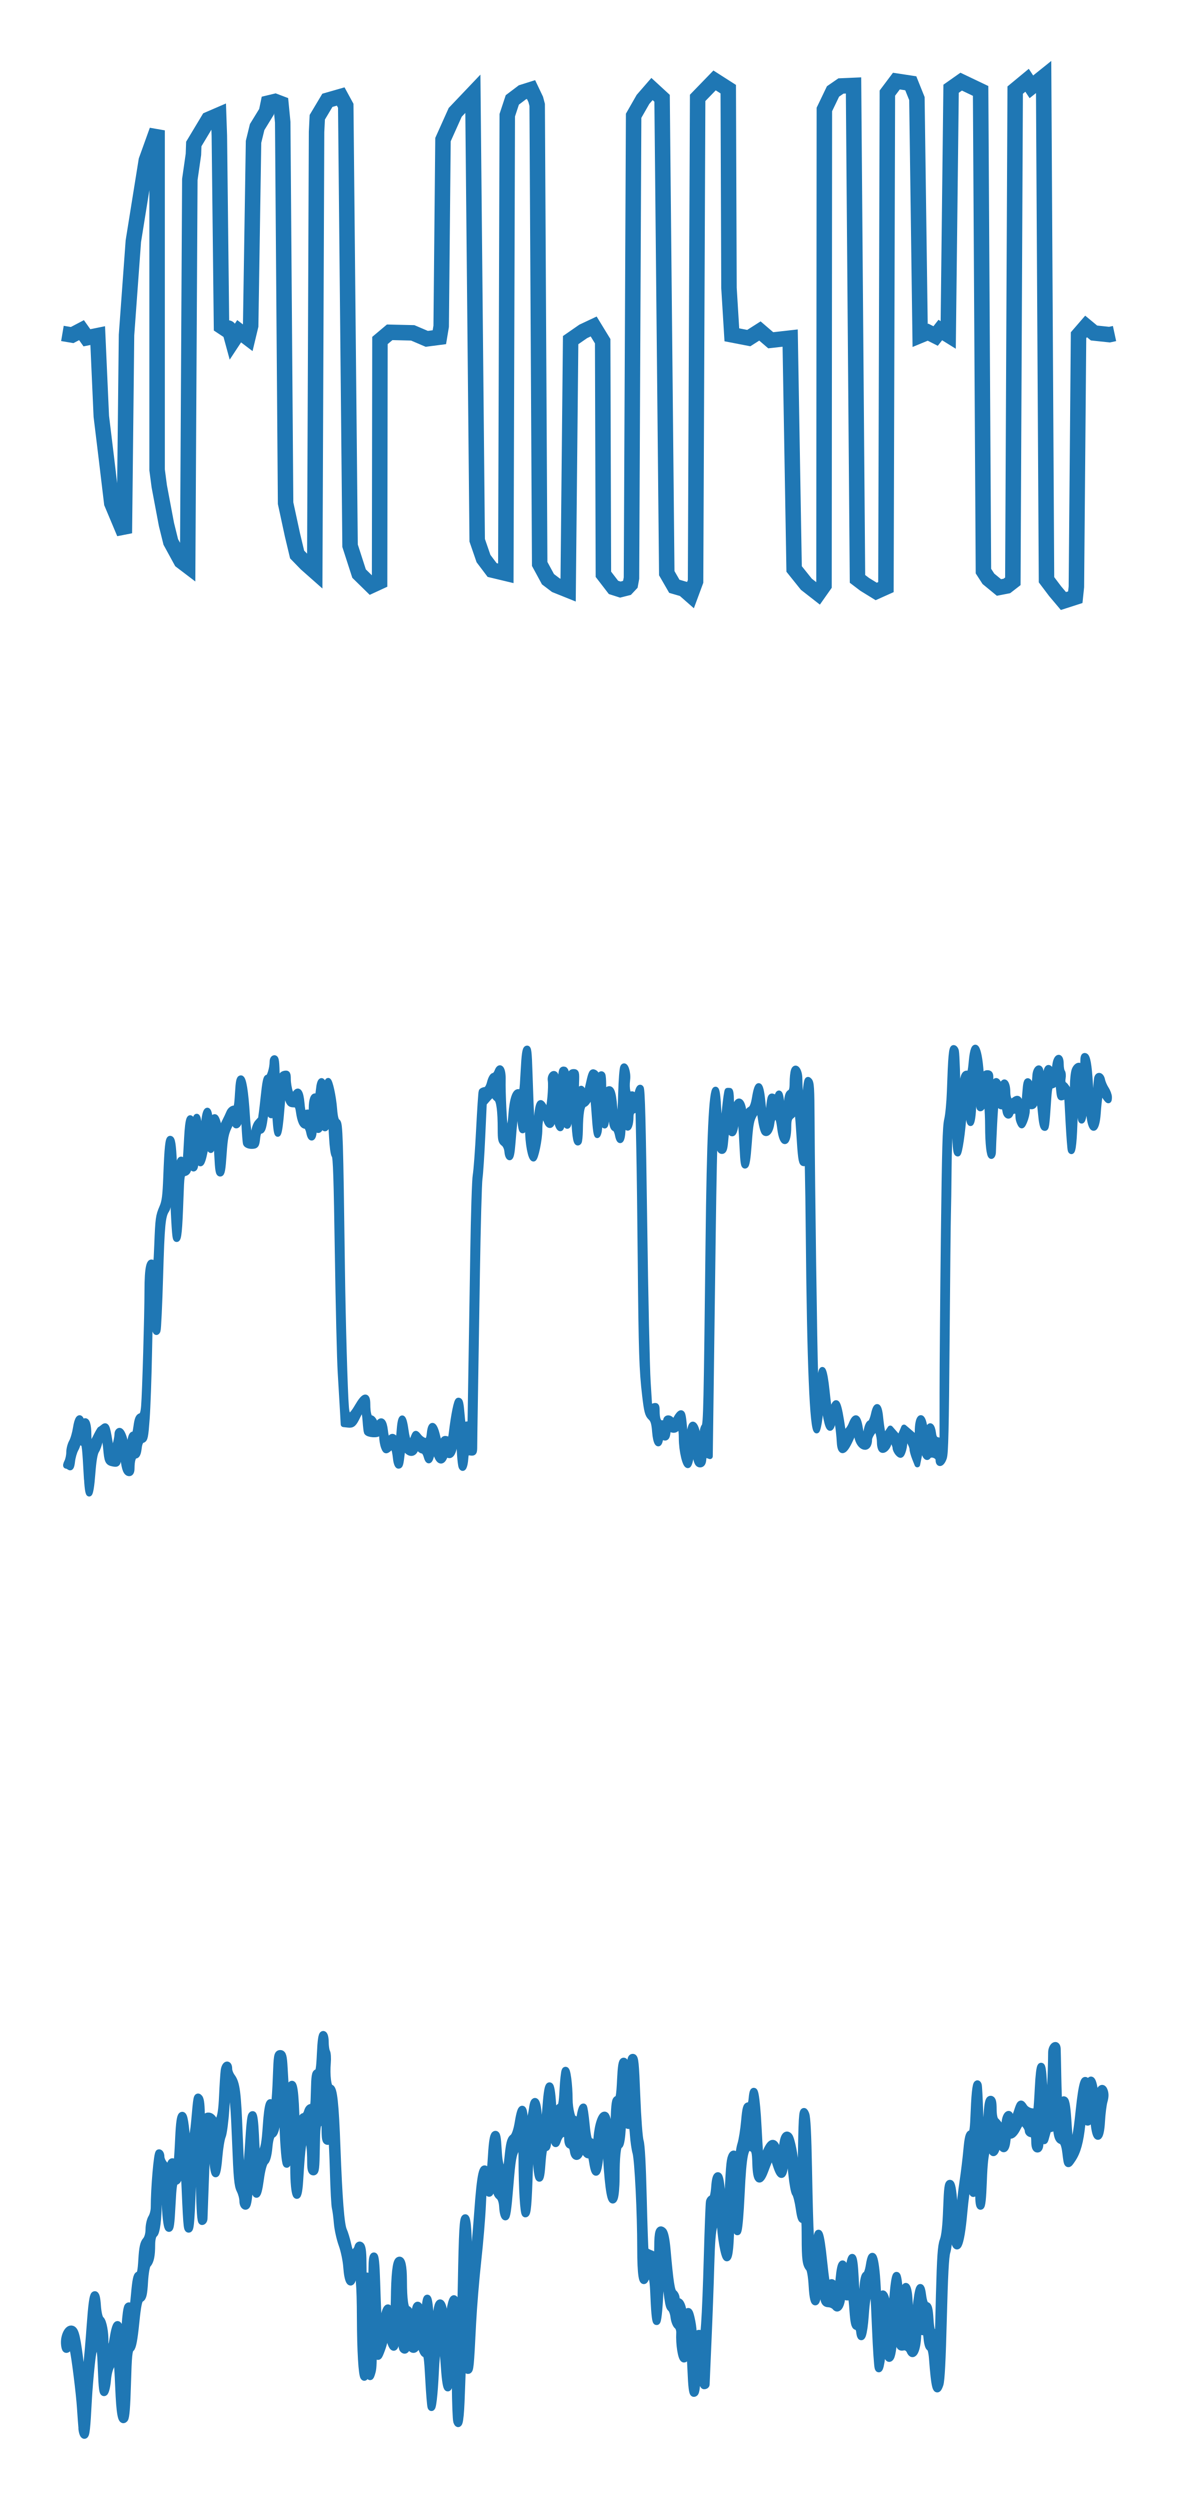 <?xml version="1.0" encoding="UTF-8" standalone="no"?>
<!-- Created with Inkscape (http://www.inkscape.org/) -->

<svg
   width="61.829mm"
   height="131.239mm"
   viewBox="0 0 61.829 131.239"
   version="1.1"
   id="svg5"
   inkscape:version="1.1.2 (0a00cf5339, 2022-02-04, custom)"
   sodipodi:docname="data_oh_2019_kim_2015.svg"
   xmlns:inkscape="http://www.inkscape.org/namespaces/inkscape"
   xmlns:sodipodi="http://sodipodi.sourceforge.net/DTD/sodipodi-0.dtd"
   xmlns="http://www.w3.org/2000/svg"
   xmlns:svg="http://www.w3.org/2000/svg">
  <sodipodi:namedview
     id="namedview7"
     pagecolor="#ffffff"
     bordercolor="#666666"
     borderopacity="1.0"
     inkscape:pageshadow="2"
     inkscape:pageopacity="0.0"
     inkscape:pagecheckerboard="0"
     inkscape:document-units="mm"
     showgrid="false"
     lock-margins="true"
     fit-margin-top="3.2"
     fit-margin-left="3.2"
     fit-margin-right="3.2"
     fit-margin-bottom="3.2"
     inkscape:zoom="0.3817305"
     inkscape:cx="-491.18423"
     inkscape:cy="-665.3909"
     inkscape:window-width="1920"
     inkscape:window-height="2079"
     inkscape:window-x="0"
     inkscape:window-y="0"
     inkscape:window-maximized="0"
     inkscape:current-layer="layer1" />
  <defs
     id="defs2">
    <clipPath
       clipPathUnits="userSpaceOnUse"
       id="clipPath948">
      <path
         d="M 36,713.99 H 556.044 V 292.592 H 36"
         id="path946" />
    </clipPath>
    <clipPath
       clipPathUnits="userSpaceOnUse"
       id="clipPath3853">
      <rect
         style="fill:#0000ff;fill-rule:evenodd;stroke-width:0.204"
         id="rect3855"
         width="16.554"
         height="30.509"
         x="81.62"
         y="113.971" />
    </clipPath>
    <clipPath
       clipPathUnits="userSpaceOnUse"
       id="clipPath3853-7">
      <rect
         style="fill:#0000ff;fill-rule:evenodd;stroke-width:0.204"
         id="rect3855-0"
         width="16.554"
         height="30.509"
         x="81.62"
         y="113.971" />
    </clipPath>
  </defs>
  <g
     inkscape:label="Layer 1"
     inkscape:groupmode="layer"
     id="layer1"
     transform="translate(-28.259,-192.841)">
    <path
       style="fill:none;fill-rule:evenodd;stroke:#1f77b4;stroke-width:0.813;stroke-linecap:butt;stroke-linejoin:miter;stroke-miterlimit:4;stroke-dasharray:none;stroke-opacity:1"
       d="m 31.538,210.346 0.511,0.086 0.492,-0.258 0.284,0.401 0.567,-0.115 0.189,4.241 0.265,2.178 0.284,2.379 0.662,1.576 0.113,-10.403 0.359,-4.929 0.681,-4.241 0.567,-1.576 v 17.825 l 0.113,0.86 0.378,2.006 0.227,0.917 0.548,1.003 0.34,0.258 0.113,-20.29 0.189,-1.318 0.019,-0.545 0.775,-1.29 0.53,-0.229 0.038,1.089 0.113,10.002 0.303,0.201 c 0,0 0.038,-0.201 0.095,-0.057 0.057,0.143 0.189,0.63 0.189,0.63 l 0.34,-0.516 0.454,0.344 0.151,-0.63 0.151,-9.658 0.189,-0.774 0.492,-0.802 0.095,-0.459 0.359,-0.086 0.303,0.115 0.095,0.974 0.151,20.003 0.359,1.662 0.246,1.032 0.473,0.487 0.454,0.401 0.095,-23.07 0.038,-0.774 0.53,-0.888 0.7,-0.201 0.265,0.487 0.227,23.099 0.473,1.462 0.643,0.63 0.435,-0.201 0.019,-12.667 0.511,-0.43 1.21,0.029 0.738,0.315 0.662,-0.086 0.095,-0.573 0.095,-9.801 0.643,-1.433 0.927,-0.974 0.227,23.442 0.331,0.96 0.454,0.602 0.719,0.172 0.076,-24.051 0.265,-0.802 0.53,-0.401 0.454,-0.143 0.246,0.516 0.076,0.287 0.132,24.102 0.435,0.802 0.416,0.315 0.643,0.258 0.132,-13.125 0.662,-0.459 0.548,-0.258 0.473,0.774 0.038,12.237 0.53,0.688 0.359,0.115 0.34,-0.086 0.189,-0.201 0.057,-0.315 0.113,-24.274 0.492,-0.86 0.473,-0.545 0.53,0.487 0.246,24.933 0.397,0.688 0.492,0.143 0.359,0.315 0.265,-0.716 0.109,-25.384 0.889,-0.917 0.719,0.459 0.038,10.432 0.151,2.465 0.889,0.172 0.586,-0.373 0.567,0.487 1.021,-0.115 0.208,12.122 0.643,0.802 0.624,0.487 0.303,-0.43 0.019,-24.983 0.454,-0.946 0.416,-0.287 0.662,-0.029 0.208,25.907 0.378,0.287 0.605,0.373 0.511,-0.229 0.076,-25.936 0.473,-0.63 0.756,0.115 0.322,0.802 0.17,12.438 0.416,-0.172 0.397,0.201 0.246,-0.315 0.416,0.258 0.151,-12.925 0.53,-0.373 1.021,0.487 0.148,25.209 0.261,0.405 0.555,0.456 0.415,-0.081 0.314,-0.243 0.123,-25.789 0.624,-0.516 0.227,0.344 0.643,-0.516 0.151,26.394 0.454,0.602 0.435,0.516 0.624,-0.201 0.057,-0.545 0.113,-13.211 0.397,-0.459 0.416,0.344 0.813,0.086 0.265,-0.057 v 0"
       id="path1542-3-3" />
    <path
       style="fill:none;fill-rule:evenodd;stroke:#1f77b4;stroke-width:0.813;stroke-linecap:butt;stroke-linejoin:miter;stroke-miterlimit:4;stroke-dasharray:none;stroke-opacity:1"
       d="m 82.059,128.621 0.511,0.086 0.492,-0.258 0.284,0.401 0.567,-0.115 0.189,4.241 0.265,2.178 0.284,2.379 0.662,1.576 0.113,-10.403 0.359,-4.929 0.681,-4.241 0.567,-1.576 V 135.785 l 0.113,0.86 0.378,2.006 0.227,0.917 0.548,1.003 0.34,0.258 0.113,-20.29 0.189,-1.318 0.019,-0.545 0.775,-1.29 0.53,-0.229 0.038,1.089 0.113,10.002 0.303,0.201 c 0,0 0.038,-0.201 0.095,-0.057 0.057,0.143 0.189,0.63 0.189,0.63 l 0.34,-0.516 0.454,0.344 0.151,-0.63 0.151,-9.658 0.189,-0.774 0.492,-0.802 0.095,-0.459 0.359,-0.086 0.303,0.115 0.095,0.974 0.151,20.003 0.359,1.662 0.246,1.032 0.473,0.487 0.454,0.401 0.095,-23.07 0.038,-0.774 0.53,-0.888 0.7,-0.201 0.265,0.487 0.227,23.099 0.473,1.462 0.643,0.63 0.435,-0.201 0.019,-12.667 0.511,-0.43 1.21,0.029 0.738,0.315 0.662,-0.086 0.095,-0.573 0.095,-9.801 0.643,-1.433 0.927,-0.974 0.227,23.442 0.331,0.96 0.454,0.602 0.719,0.172 0.076,-24.051 0.265,-0.802 0.53,-0.401 0.454,-0.143 0.246,0.516 0.076,0.287 0.132,24.102 0.435,0.802 0.416,0.315 0.643,0.258 0.132,-13.125 0.662,-0.459 0.548,-0.258 0.473,0.774 0.038,12.237 0.53,0.688 0.359,0.115 0.34,-0.086 0.189,-0.201 0.057,-0.315 0.113,-24.274 0.492,-0.86 0.473,-0.545 0.53,0.487 0.246,24.933 0.397,0.688 0.492,0.143 0.359,0.315 0.265,-0.716 0.109,-25.384 0.889,-0.917 0.719,0.459 0.038,10.432 0.151,2.465 0.889,0.172 0.586,-0.373 0.567,0.487 1.021,-0.115 0.208,12.122 0.643,0.802 0.624,0.487 0.303,-0.43 0.019,-24.983 0.454,-0.946 0.416,-0.287 0.662,-0.029 0.208,25.907 0.378,0.287 0.605,0.373 0.511,-0.229 0.076,-25.936 0.473,-0.63 0.756,0.115 0.322,0.802 0.17,12.438 0.416,-0.172 0.397,0.201 0.246,-0.315 0.416,0.258 0.151,-12.925 0.53,-0.373 1.021,0.487 0.148,25.209 0.261,0.405 0.555,0.456 0.415,-0.081 0.314,-0.243 0.123,-25.789 0.624,-0.516 0.227,0.344 0.643,-0.516 0.151,26.394 0.454,0.602 0.435,0.516 0.624,-0.201 0.057,-0.545 0.113,-13.211 0.397,-0.459 0.416,0.344 0.813,0.086 0.265,-0.057 v 0"
       id="path1542-3-3-3"
       clip-path="url(#clipPath3853)" />
    <path
       style="fill:#1f77b4;fill-opacity:1;stroke:#1f77b4;stroke-width:0.375;stroke-linecap:butt;stroke-linejoin:round;stroke-miterlimit:4;stroke-dasharray:none;stroke-opacity:1"
       d="m 32.57,320.344 c -0.019,-0.193 -0.053,-0.666 -0.078,-1.052 -0.049,-0.79 -0.299,-2.781 -0.394,-3.146 -0.044,-0.166 -0.114,-0.183 -0.231,-0.052 -0.132,0.147 -0.178,0.117 -0.211,-0.14 -0.056,-0.429 0.167,-0.906 0.388,-0.829 0.18,0.062 0.263,0.432 0.454,2.013 0.063,0.524 0.137,0.952 0.163,0.952 0.064,0 0.209,-1.357 0.342,-3.205 0.075,-1.046 0.141,-1.52 0.217,-1.563 0.075,-0.043 0.123,0.136 0.153,0.568 0.026,0.384 0.094,0.668 0.174,0.73 0.125,0.096 0.237,0.706 0.219,1.192 -0.006,0.124 0.07,0.27 0.165,0.324 0.144,0.081 0.192,-0.017 0.283,-0.577 0.199,-1.228 0.416,-0.714 0.421,1.002 0.004,1.143 0.121,1.67 0.19,0.859 0.025,-0.292 0.027,-0.747 0.004,-1.011 -0.065,-0.758 0.033,-2.344 0.152,-2.479 0.058,-0.065 0.118,-0.011 0.133,0.118 0.054,0.478 0.129,0.212 0.215,-0.766 0.065,-0.741 0.12,-1.002 0.213,-1.002 0.093,0 0.137,-0.211 0.172,-0.814 0.035,-0.606 0.089,-0.861 0.212,-0.997 0.098,-0.109 0.165,-0.345 0.165,-0.582 0,-0.219 0.062,-0.495 0.137,-0.613 0.075,-0.118 0.137,-0.362 0.137,-0.542 0,-1.01 0.16,-2.866 0.247,-2.866 0.053,0 0.096,0.092 0.096,0.206 0,0.113 0.077,0.291 0.171,0.396 0.094,0.105 0.171,0.283 0.171,0.396 0,0.113 0.031,0.205 0.068,0.205 0.038,0 0.068,-0.13 0.068,-0.289 0,-0.422 0.128,-0.584 0.242,-0.307 0.122,0.295 0.147,0.135 0.221,-1.406 0.037,-0.78 0.086,-1.119 0.165,-1.164 0.111,-0.062 0.185,0.402 0.293,1.821 0.05,0.658 0.175,0.536 0.175,-0.17 0,-0.269 0.03,-0.489 0.066,-0.489 0.036,0 0.099,-0.383 0.14,-0.852 0.114,-1.305 0.124,-1.355 0.237,-1.228 0.073,0.082 0.106,0.402 0.108,1.049 0.001,0.921 0.004,0.925 0.101,0.403 0.076,-0.409 0.146,-0.521 0.309,-0.497 0.116,0.017 0.238,0.157 0.27,0.312 0.05,0.238 0.085,0.232 0.227,-0.041 0.127,-0.243 0.179,-0.568 0.214,-1.34 0.025,-0.56 0.064,-1.152 0.085,-1.316 0.044,-0.335 0.23,-0.411 0.23,-0.093 0,0.113 0.071,0.299 0.158,0.415 0.248,0.331 0.309,0.796 0.395,3.056 0.058,1.503 0.11,2.146 0.181,2.226 0.161,0.181 0.202,-0.008 0.288,-1.337 0.114,-1.757 0.139,-1.959 0.243,-1.959 0.059,0 0.109,0.378 0.14,1.052 0.063,1.367 0.069,1.388 0.303,0.997 0.162,-0.272 0.212,-0.544 0.276,-1.491 0.075,-1.119 0.2,-1.486 0.316,-0.933 0.078,0.37 0.163,-0.277 0.21,-1.614 0.039,-1.102 0.058,-1.218 0.202,-1.218 0.13,0 0.166,0.135 0.2,0.752 0.023,0.413 0.057,0.975 0.077,1.248 l 0.036,0.496 0.123,-0.477 c 0.205,-0.797 0.325,-0.427 0.38,1.174 0.052,1.529 0.134,1.804 0.226,0.766 0.04,-0.453 0.098,-0.651 0.19,-0.651 0.073,0 0.165,-0.121 0.205,-0.268 0.04,-0.148 0.132,-0.238 0.206,-0.201 0.115,0.059 0.136,-0.067 0.154,-0.884 0.017,-0.764 0.045,-0.952 0.145,-0.952 0.098,0 0.134,-0.216 0.17,-1.002 0.031,-0.686 0.077,-1.002 0.146,-1.002 0.055,0 0.1,0.175 0.1,0.389 0,0.214 0.033,0.449 0.074,0.523 0.041,0.073 0.057,0.33 0.037,0.569 -0.056,0.654 0.026,1.325 0.163,1.325 0.17,0 0.257,0.787 0.343,3.107 0.101,2.731 0.208,4.09 0.343,4.373 0.062,0.131 0.166,0.473 0.229,0.76 0.091,0.412 0.156,0.501 0.303,0.421 0.103,-0.056 0.207,-0.191 0.231,-0.301 0.024,-0.11 0.094,-0.144 0.154,-0.077 0.08,0.09 0.11,0.391 0.11,1.12 0,0.548 0.033,1.056 0.073,1.129 0.043,0.078 0.064,-0.009 0.051,-0.218 -0.032,-0.521 0.152,-0.61 0.198,-0.095 0.054,0.603 0.155,0.12 0.156,-0.747 3.53e-4,-0.428 0.035,-0.651 0.098,-0.651 0.07,0 0.109,0.376 0.14,1.353 0.092,2.927 0.132,3.138 0.37,1.957 0.154,-0.763 0.31,-0.779 0.38,-0.039 0.034,0.366 0.052,0.388 0.109,0.136 0.037,-0.166 0.072,-0.661 0.077,-1.102 0.015,-1.336 0.087,-1.994 0.225,-2.072 0.159,-0.09 0.245,0.283 0.247,1.07 0.003,1.003 0.075,1.503 0.215,1.503 0.077,0 0.158,0.21 0.197,0.513 0.079,0.608 0.204,0.47 0.204,-0.224 0,-0.687 0.255,-0.677 0.315,0.011 0.061,0.71 0.151,0.621 0.204,-0.201 0.067,-1.043 0.21,-0.872 0.264,0.314 0.052,1.136 0.16,1.228 0.275,0.233 0.04,-0.347 0.107,-0.728 0.147,-0.846 0.125,-0.362 0.297,-0.003 0.343,0.719 0.047,0.726 0.234,0.959 0.234,0.291 0,-0.652 0.153,-1.433 0.269,-1.368 0.074,0.041 0.114,0.33 0.129,0.91 0.013,0.544 0.054,0.85 0.112,0.85 0.068,0 0.103,-0.611 0.137,-2.455 0.054,-2.95 0.09,-3.558 0.206,-3.558 0.115,0 0.174,0.903 0.174,2.631 0,0.785 0.029,1.378 0.068,1.378 0.038,0 0.068,-0.169 0.068,-0.376 0,-0.207 0.049,-0.77 0.109,-1.253 0.06,-0.482 0.166,-1.682 0.237,-2.665 0.146,-2.043 0.262,-2.558 0.484,-2.153 0.078,0.143 0.151,0.232 0.161,0.197 0.01,-0.035 0.046,-0.514 0.08,-1.064 0.042,-0.695 0.097,-1.02 0.179,-1.066 0.091,-0.051 0.128,0.125 0.164,0.776 0.032,0.58 0.086,0.872 0.173,0.939 0.07,0.053 0.127,0.177 0.127,0.274 0,0.097 0.029,0.177 0.065,0.177 0.035,0 0.106,-0.425 0.156,-0.944 0.071,-0.733 0.129,-0.97 0.261,-1.061 0.105,-0.072 0.213,-0.381 0.282,-0.81 0.151,-0.93 0.293,-0.898 0.32,0.074 l 0.022,0.767 0.172,-0.543 c 0.095,-0.299 0.2,-0.755 0.233,-1.014 0.081,-0.621 0.244,-0.429 0.297,0.35 0.033,0.481 0.072,0.59 0.193,0.538 0.121,-0.051 0.166,-0.266 0.224,-1.067 0.096,-1.327 0.254,-1.351 0.335,-0.05 0.062,0.989 0.168,1.244 0.23,0.551 0.02,-0.22 0.09,-0.401 0.157,-0.401 0.091,0 0.133,-0.223 0.167,-0.897 0.025,-0.494 0.075,-0.95 0.111,-1.014 0.081,-0.146 0.202,0.75 0.202,1.499 0,0.52 0.172,1.197 0.268,1.052 0.023,-0.034 0.056,0.129 0.075,0.363 0.048,0.598 0.167,0.598 0.195,0 0.025,-0.523 0.128,-1.002 0.216,-1.002 0.028,0 0.09,0.406 0.138,0.902 0.062,0.644 0.122,0.902 0.21,0.902 0.068,0 0.143,0.09 0.166,0.2 0.077,0.364 0.16,0.209 0.204,-0.38 0.053,-0.713 0.257,-1.282 0.425,-1.189 0.083,0.046 0.145,0.338 0.183,0.869 0.144,1.991 0.126,1.877 0.189,1.201 0.031,-0.331 0.075,-1.12 0.098,-1.754 0.034,-0.94 0.065,-1.153 0.168,-1.153 0.099,0 0.136,-0.214 0.173,-1.002 0.035,-0.744 0.076,-1.002 0.161,-1.002 0.087,1.2e-4 0.118,0.224 0.134,0.946 0.023,1.049 0.039,1.158 0.146,0.966 0.04,-0.073 0.073,-0.578 0.073,-1.123 0,-0.832 0.02,-0.99 0.127,-0.99 0.111,0 0.138,0.269 0.207,2.043 0.045,1.164 0.121,2.177 0.176,2.355 0.064,0.208 0.118,1.207 0.162,2.978 0.036,1.466 0.079,2.703 0.095,2.749 0.016,0.046 0.142,0.124 0.28,0.174 0.138,0.05 0.283,0.149 0.322,0.219 0.044,0.079 0.071,-0.142 0.071,-0.574 0,-0.786 0.074,-1.011 0.273,-0.826 0.087,0.08 0.161,0.426 0.209,0.965 0.153,1.733 0.223,2.195 0.349,2.291 0.071,0.054 0.129,0.178 0.129,0.276 0,0.097 0.061,0.177 0.135,0.177 0.074,0 0.168,0.182 0.208,0.403 0.059,0.321 0.101,0.362 0.204,0.2 0.104,-0.162 0.152,-0.113 0.237,0.242 0.059,0.245 0.107,0.569 0.107,0.718 0,0.196 0.056,0.236 0.2,0.144 0.149,-0.095 0.217,-0.041 0.265,0.212 0.095,0.496 0.197,-1.025 0.289,-4.311 0.042,-1.481 0.091,-2.766 0.11,-2.856 0.019,-0.09 0.08,-0.164 0.135,-0.164 0.057,0 0.118,-0.261 0.142,-0.601 0.027,-0.4 0.082,-0.601 0.164,-0.601 0.095,0 0.151,0.322 0.246,1.403 0.068,0.772 0.145,1.403 0.17,1.403 0.026,0 0.067,-0.474 0.091,-1.052 0.088,-2.136 0.119,-2.538 0.212,-2.762 0.11,-0.268 0.238,-0.097 0.238,0.318 0,0.159 0.031,0.289 0.068,0.289 0.038,0 0.069,-0.196 0.069,-0.435 0,-0.239 0.054,-0.608 0.12,-0.819 0.066,-0.211 0.153,-0.76 0.194,-1.218 0.059,-0.667 0.102,-0.826 0.215,-0.79 0.093,0.029 0.154,-0.099 0.179,-0.372 0.081,-0.901 0.219,-0.209 0.31,1.547 0.051,0.983 0.105,1.826 0.12,1.872 0.015,0.046 0.097,-0.1 0.182,-0.326 0.262,-0.698 0.446,-0.901 0.599,-0.661 0.075,0.118 0.137,0.302 0.137,0.408 0,0.413 0.205,0.167 0.245,-0.293 0.046,-0.538 0.179,-0.766 0.34,-0.585 0.117,0.131 0.306,1.088 0.306,1.549 0,0.316 0.178,0.926 0.271,0.926 0.03,0 0.068,-0.809 0.085,-1.799 0.031,-1.916 0.065,-2.203 0.216,-1.836 0.067,0.163 0.11,1.013 0.146,2.885 0.07,3.646 0.114,4.438 0.253,4.516 0.079,0.044 0.128,-0.123 0.16,-0.549 0.078,-1.043 0.219,-0.714 0.382,0.891 0.093,0.911 0.189,1.503 0.245,1.503 0.051,0 0.093,-0.09 0.093,-0.201 0,-0.316 0.206,-0.233 0.249,0.1 0.068,0.518 0.154,0.331 0.23,-0.501 0.086,-0.93 0.234,-1.043 0.329,-0.251 l 0.067,0.551 0.113,-0.766 c 0.146,-0.985 0.267,-0.854 0.326,0.351 0.062,1.265 0.1,1.517 0.227,1.517 0.11,0 0.13,-0.106 0.201,-1.052 0.023,-0.303 0.088,-0.551 0.144,-0.551 0.057,0 0.139,-0.229 0.182,-0.509 0.157,-1.008 0.352,-0.33 0.422,1.467 0.032,0.825 0.087,0.998 0.145,0.46 0.085,-0.785 0.324,-0.418 0.415,0.637 0.073,0.852 0.143,0.659 0.238,-0.658 0.128,-1.768 0.279,-1.836 0.37,-0.167 0.023,0.426 0.07,0.774 0.103,0.774 0.073,0 0.144,-0.497 0.144,-1.019 0,-0.619 0.191,-0.442 0.234,0.217 0.022,0.331 0.058,0.877 0.08,1.213 0.057,0.869 0.167,0.645 0.296,-0.605 0.126,-1.224 0.249,-1.48 0.347,-0.724 0.041,0.316 0.12,0.517 0.203,0.517 0.101,0 0.147,0.18 0.181,0.702 0.032,0.508 0.081,0.702 0.174,0.702 0.095,0 0.13,0.146 0.13,0.551 0.001,0.696 0.129,1.367 0.143,0.752 0.006,-0.22 0.004,-0.481 -0.001,-0.579 -0.006,-0.098 0.02,-1.305 0.057,-2.682 0.056,-2.047 0.092,-2.57 0.2,-2.863 0.091,-0.248 0.147,-0.768 0.18,-1.678 0.039,-1.072 0.071,-1.318 0.169,-1.318 0.09,0 0.144,0.284 0.211,1.102 0.104,1.265 0.238,1.432 0.305,0.379 0.025,-0.398 0.103,-1.097 0.173,-1.553 0.07,-0.457 0.161,-1.214 0.204,-1.682 0.057,-0.626 0.112,-0.852 0.208,-0.852 0.109,0 0.139,-0.2 0.178,-1.207 0.042,-1.088 0.12,-1.598 0.206,-1.347 0.017,0.05 0.051,0.691 0.074,1.423 0.027,0.854 0.073,1.331 0.127,1.331 0.129,0 0.221,-0.422 0.274,-1.253 0.035,-0.554 0.082,-0.752 0.177,-0.752 0.093,0 0.129,0.144 0.129,0.507 0,0.308 0.047,0.55 0.12,0.616 0.066,0.06 0.173,0.192 0.239,0.294 0.177,0.276 0.238,0.229 0.278,-0.215 0.036,-0.403 0.254,-0.575 0.254,-0.201 0,0.383 0.213,0.197 0.381,-0.333 0.155,-0.489 0.183,-0.511 0.343,-0.261 0.159,0.248 0.616,0.348 0.684,0.15 0.016,-0.045 0.052,-0.565 0.081,-1.155 0.068,-1.38 0.199,-1.53 0.262,-0.3 0.047,0.918 0.182,1.336 0.31,0.962 0.056,-0.164 0.117,-1.37 0.128,-2.519 0.003,-0.34 0.269,-0.526 0.285,-0.201 0.004,0.083 0.019,0.737 0.032,1.453 0.014,0.717 0.042,1.51 0.063,1.762 0.045,0.539 0.171,0.402 0.171,-0.185 0,-0.274 0.038,-0.382 0.118,-0.337 0.085,0.048 0.138,0.398 0.191,1.267 0.053,0.881 0.1,1.183 0.173,1.134 0.192,-0.128 0.274,-0.498 0.418,-1.88 0.145,-1.396 0.289,-1.863 0.414,-1.34 0.052,0.215 0.075,0.222 0.102,0.029 0.07,-0.506 0.226,-0.229 0.305,0.545 0.082,0.805 0.198,0.915 0.198,0.189 0,-0.467 0.183,-0.73 0.29,-0.418 0.054,0.158 0.05,0.307 -0.016,0.538 -0.05,0.176 -0.109,0.653 -0.132,1.061 -0.055,0.992 -0.282,1.046 -0.379,0.09 -0.071,-0.707 -0.137,-0.823 -0.199,-0.351 -0.051,0.391 -0.249,0.391 -0.249,0 0,-0.571 -0.127,-0.298 -0.209,0.451 -0.097,0.888 -0.236,1.391 -0.49,1.774 -0.249,0.376 -0.257,0.368 -0.338,-0.309 -0.051,-0.424 -0.122,-0.607 -0.253,-0.651 -0.14,-0.047 -0.199,-0.217 -0.249,-0.713 -0.076,-0.752 -0.142,-0.83 -0.196,-0.23 -0.024,0.264 -0.068,0.366 -0.12,0.272 -0.049,-0.089 -0.132,0.043 -0.206,0.329 -0.111,0.428 -0.128,0.442 -0.169,0.129 -0.068,-0.515 -0.168,-0.425 -0.168,0.152 0,0.367 -0.037,0.501 -0.137,0.501 -0.091,0 -0.137,-0.134 -0.137,-0.401 0,-0.294 -0.046,-0.401 -0.171,-0.401 -0.094,0 -0.171,-0.073 -0.171,-0.162 0,-0.089 -0.085,-0.25 -0.188,-0.358 -0.153,-0.159 -0.231,-0.113 -0.411,0.243 -0.123,0.242 -0.281,0.394 -0.353,0.34 -0.09,-0.069 -0.144,0.03 -0.176,0.319 -0.055,0.505 -0.229,0.546 -0.345,0.082 -0.077,-0.309 -0.091,-0.301 -0.164,0.1 -0.091,0.497 -0.281,0.589 -0.281,0.136 0,-0.408 -0.083,-0.378 -0.255,0.092 -0.105,0.285 -0.157,0.753 -0.192,1.704 -0.033,0.915 -0.077,1.311 -0.143,1.311 -0.062,0 -0.095,-0.236 -0.095,-0.69 0,-0.848 -0.117,-1.119 -0.178,-0.412 -0.056,0.659 -0.189,0.541 -0.234,-0.208 l -0.034,-0.575 -0.12,0.537 c -0.066,0.295 -0.166,1.049 -0.222,1.675 -0.165,1.856 -0.404,2.301 -0.565,1.053 -0.091,-0.707 -0.224,-0.606 -0.224,0.17 0,0.288 -0.046,0.673 -0.103,0.856 -0.074,0.238 -0.126,1.232 -0.184,3.496 -0.057,2.217 -0.111,3.25 -0.179,3.451 -0.179,0.525 -0.265,0.218 -0.386,-1.385 -0.023,-0.303 -0.087,-0.551 -0.142,-0.551 -0.055,0 -0.119,-0.215 -0.141,-0.478 -0.03,-0.35 -0.076,-0.451 -0.173,-0.378 -0.092,0.07 -0.132,-0.003 -0.132,-0.24 0,-0.604 -0.171,-0.198 -0.193,0.459 -0.026,0.77 -0.239,1.202 -0.4,0.811 -0.058,-0.14 -0.209,-0.233 -0.337,-0.208 -0.222,0.044 -0.234,0.009 -0.277,-0.762 -0.051,-0.934 -0.144,-1.054 -0.199,-0.257 -0.08,1.154 -0.142,1.552 -0.255,1.615 -0.08,0.045 -0.129,-0.109 -0.157,-0.499 -0.116,-1.595 -0.121,-1.612 -0.174,-0.639 -0.06,1.097 -0.191,1.891 -0.272,1.649 -0.032,-0.094 -0.093,-0.984 -0.135,-1.976 -0.102,-2.395 -0.096,-2.351 -0.303,-2.075 -0.133,0.177 -0.188,0.468 -0.247,1.302 -0.072,1.014 -0.22,1.435 -0.289,0.824 -0.016,-0.137 -0.087,-0.25 -0.159,-0.251 -0.099,-10e-4 -0.146,-0.211 -0.192,-0.85 -0.055,-0.762 -0.078,-0.837 -0.224,-0.729 -0.089,0.066 -0.209,0.008 -0.265,-0.128 -0.082,-0.2 -0.102,-0.19 -0.102,0.053 0,0.46 -0.185,0.821 -0.325,0.632 -0.066,-0.09 -0.228,-0.168 -0.36,-0.173 -0.208,-0.008 -0.249,-0.094 -0.312,-0.661 -0.105,-0.943 -0.237,-1.281 -0.237,-0.608 0,1.352 -0.247,1.617 -0.317,0.34 -0.026,-0.479 -0.091,-0.868 -0.155,-0.937 -0.174,-0.187 -0.211,-0.472 -0.212,-1.622 -3.53e-4,-0.888 -0.019,-1.053 -0.108,-0.954 -0.075,0.084 -0.135,-0.08 -0.203,-0.556 -0.053,-0.371 -0.142,-0.726 -0.198,-0.789 -0.056,-0.063 -0.14,-0.502 -0.186,-0.976 -0.144,-1.471 -0.293,-1.773 -0.37,-0.749 -0.067,0.889 -0.218,0.958 -0.458,0.208 -0.222,-0.696 -0.221,-0.696 -0.613,0.339 -0.255,0.674 -0.43,0.524 -0.456,-0.39 -0.019,-0.648 -0.045,-0.74 -0.24,-0.83 -0.34,-0.157 -0.437,0.282 -0.54,2.449 -0.099,2.065 -0.221,2.555 -0.294,1.178 -0.025,-0.474 -0.062,-1.032 -0.083,-1.239 -0.064,-0.653 -0.156,0.064 -0.165,1.279 -0.01,1.41 -0.077,2.105 -0.203,2.105 -0.125,0 -0.339,-1.225 -0.339,-1.942 -1.45e-4,-0.651 -0.121,-0.932 -0.183,-0.425 -0.024,0.2 -0.098,0.514 -0.162,0.699 -0.084,0.24 -0.131,0.838 -0.166,2.105 -0.027,0.973 -0.092,2.756 -0.146,3.961 -0.053,1.206 -0.097,2.22 -0.097,2.255 0,0.035 -0.045,0.063 -0.1,0.063 -0.06,0 -0.118,-0.282 -0.145,-0.704 -0.063,-0.983 -0.152,-1.05 -0.203,-0.154 -0.063,1.109 -0.086,1.258 -0.195,1.258 -0.069,0 -0.112,-0.357 -0.146,-1.203 -0.033,-0.832 -0.077,-1.203 -0.144,-1.203 -0.053,0 -0.096,0.135 -0.096,0.301 0,0.166 -0.058,0.301 -0.13,0.301 -0.128,0 -0.254,-0.784 -0.22,-1.369 0.009,-0.146 -0.047,-0.314 -0.124,-0.372 -0.077,-0.059 -0.156,-0.267 -0.178,-0.464 -0.021,-0.197 -0.097,-0.402 -0.168,-0.456 -0.118,-0.09 -0.171,-0.458 -0.391,-2.73 -0.051,-0.526 -0.104,-0.053 -0.171,1.516 -0.096,2.275 -0.242,2.56 -0.323,0.63 -0.038,-0.913 -0.067,-1.075 -0.202,-1.131 -0.087,-0.036 -0.197,0.03 -0.245,0.146 -0.157,0.381 -0.248,-0.197 -0.248,-1.573 1.55e-4,-1.841 -0.139,-4.66 -0.249,-5.034 -0.051,-0.173 -0.111,-0.587 -0.134,-0.921 -0.034,-0.501 -0.069,-0.592 -0.198,-0.519 -0.086,0.048 -0.178,-0.011 -0.203,-0.132 -0.085,-0.402 -0.16,-0.227 -0.205,0.482 -0.025,0.387 -0.086,0.702 -0.137,0.702 -0.111,0 -0.174,0.62 -0.175,1.729 -3.53e-4,0.464 -0.043,0.93 -0.098,1.062 -0.15,0.365 -0.296,-0.421 -0.394,-2.124 -0.102,-1.773 -0.22,-1.902 -0.338,-0.367 -0.095,1.239 -0.256,1.476 -0.396,0.582 -0.056,-0.359 -0.116,-0.482 -0.192,-0.396 -0.062,0.07 -0.169,-0.03 -0.244,-0.227 -0.126,-0.333 -0.136,-0.333 -0.199,-0.004 -0.082,0.426 -0.324,0.456 -0.377,0.046 -0.022,-0.166 -0.098,-0.301 -0.169,-0.301 -0.083,0 -0.13,-0.141 -0.13,-0.389 0,-0.214 -0.031,-0.445 -0.068,-0.513 -0.038,-0.068 -0.068,-0.028 -0.068,0.088 0,0.117 -0.064,0.212 -0.142,0.212 -0.078,0 -0.192,0.146 -0.253,0.325 -0.103,0.3 -0.123,0.282 -0.266,-0.242 -0.163,-0.598 -0.15,-0.618 -0.264,0.43 -0.019,0.172 -0.063,0.261 -0.098,0.197 -0.082,-0.147 -0.152,0.186 -0.207,0.975 -0.077,1.096 -0.237,0.758 -0.301,-0.634 -0.091,-1.981 -0.276,-1.583 -0.349,0.752 -0.061,1.93 -0.102,2.405 -0.208,2.405 -0.087,0 -0.172,-1.394 -0.173,-2.844 -3.53e-4,-0.913 -0.048,-1.001 -0.309,-0.575 -0.179,0.292 -0.223,0.55 -0.34,1.984 -0.102,1.247 -0.16,1.634 -0.24,1.59 -0.058,-0.032 -0.115,-0.26 -0.127,-0.507 -0.014,-0.279 -0.085,-0.495 -0.188,-0.571 -0.103,-0.075 -0.167,-0.267 -0.167,-0.501 0,-0.483 -0.035,-0.477 -0.211,0.038 -0.131,0.382 -0.153,0.391 -0.262,0.1 -0.066,-0.174 -0.137,-0.317 -0.158,-0.317 -0.021,0 -0.06,0.519 -0.087,1.153 -0.027,0.634 -0.136,1.939 -0.242,2.901 -0.106,0.961 -0.229,2.45 -0.272,3.307 -0.116,2.31 -0.131,2.461 -0.242,2.461 -0.067,0 -0.102,-0.204 -0.102,-0.601 0,-0.331 -0.027,-0.601 -0.061,-0.601 -0.08,0 -0.125,0.581 -0.183,2.36 -0.046,1.419 -0.118,1.874 -0.238,1.522 -0.032,-0.095 -0.066,-0.967 -0.075,-1.938 -0.015,-1.579 -0.07,-2.181 -0.172,-1.883 -0.019,0.056 -0.056,0.538 -0.082,1.072 -0.066,1.344 -0.226,1.31 -0.318,-0.067 -0.038,-0.571 -0.093,-1.105 -0.121,-1.186 -0.028,-0.081 -0.051,-0.403 -0.051,-0.715 0,-0.312 -0.031,-0.568 -0.068,-0.568 -0.038,0 -0.069,0.31 -0.069,0.69 0,0.379 -0.028,0.74 -0.062,0.802 -0.034,0.062 -0.084,0.586 -0.111,1.164 -0.059,1.26 -0.155,2.062 -0.223,1.869 -0.027,-0.077 -0.081,-0.744 -0.12,-1.481 -0.058,-1.097 -0.093,-1.334 -0.194,-1.31 -0.071,0.017 -0.178,-0.236 -0.254,-0.601 -0.113,-0.541 -0.132,-0.57 -0.132,-0.204 -2.16e-4,0.426 -0.162,0.687 -0.326,0.525 -0.047,-0.046 -0.086,-0.212 -0.086,-0.368 0,-0.156 -0.031,-0.284 -0.069,-0.284 -0.038,0 -0.068,0.13 -0.068,0.289 0,0.369 -0.097,0.545 -0.223,0.403 -0.072,-0.081 -0.101,-0.498 -0.108,-1.534 -0.006,-0.783 -0.025,-1.47 -0.044,-1.527 -0.081,-0.237 -0.134,0.253 -0.161,1.489 -0.034,1.546 -0.151,1.846 -0.396,1.012 -0.178,-0.606 -0.232,-0.663 -0.232,-0.242 0,0.161 -0.083,0.519 -0.185,0.795 -0.172,0.468 -0.194,0.48 -0.308,0.177 -0.115,-0.303 -0.124,-0.296 -0.132,0.107 -0.014,0.724 -0.023,0.804 -0.111,1.061 -0.067,0.197 -0.094,0.117 -0.128,-0.388 -0.05,-0.729 -0.164,-0.668 -0.164,0.088 0,0.315 -0.032,0.475 -0.086,0.423 -0.101,-0.098 -0.176,-1.364 -0.183,-3.082 -0.007,-1.795 -0.067,-2.48 -0.216,-2.48 -0.069,0 -0.154,0.149 -0.189,0.332 -0.093,0.486 -0.26,0.199 -0.31,-0.533 -0.024,-0.35 -0.135,-0.886 -0.246,-1.189 -0.111,-0.304 -0.224,-0.814 -0.25,-1.134 -0.026,-0.32 -0.073,-0.677 -0.104,-0.793 -0.031,-0.116 -0.078,-0.973 -0.103,-1.904 -0.047,-1.703 -0.15,-3.021 -0.16,-2.044 -0.003,0.313 -0.046,0.451 -0.141,0.451 -0.111,0 -0.137,-0.134 -0.137,-0.69 0,-0.379 -0.031,-0.745 -0.069,-0.814 -0.038,-0.068 -0.068,0.009 -0.068,0.175 0,0.164 -0.069,0.327 -0.154,0.363 -0.139,0.058 -0.156,0.192 -0.175,1.317 -0.018,1.089 -0.038,1.253 -0.154,1.253 -0.093,0 -0.134,-0.138 -0.135,-0.451 -0.001,-0.926 -0.079,-1.353 -0.244,-1.353 -0.167,0 -0.227,0.395 -0.341,2.255 -0.081,1.329 -0.305,0.86 -0.305,-0.64 0,-1.149 -0.08,-2.617 -0.143,-2.617 -0.031,0 -0.077,0.541 -0.102,1.203 -0.081,2.081 -0.259,1.363 -0.34,-1.369 -0.051,-1.698 -0.12,-1.95 -0.199,-0.72 -0.071,1.1 -0.179,1.661 -0.334,1.728 -0.092,0.04 -0.16,0.277 -0.196,0.688 -0.034,0.381 -0.111,0.67 -0.196,0.735 -0.084,0.064 -0.185,0.435 -0.25,0.925 -0.141,1.048 -0.28,1.054 -0.337,0.017 -0.024,-0.441 -0.066,-0.802 -0.093,-0.802 -0.027,0 -0.087,0.496 -0.133,1.102 -0.067,0.87 -0.112,1.102 -0.217,1.102 -0.073,0 -0.132,-0.124 -0.132,-0.276 0,-0.152 -0.067,-0.406 -0.148,-0.565 -0.127,-0.247 -0.161,-0.615 -0.237,-2.567 -0.07,-1.786 -0.119,-2.366 -0.227,-2.681 -0.076,-0.222 -0.154,-0.355 -0.174,-0.297 -0.02,0.058 -0.073,0.639 -0.117,1.292 -0.044,0.652 -0.129,1.291 -0.188,1.419 -0.059,0.128 -0.14,0.624 -0.18,1.102 -0.104,1.243 -0.254,1.141 -0.344,-0.233 -0.048,-0.731 -0.106,-1.102 -0.171,-1.102 -0.076,0 -0.118,0.522 -0.178,2.205 -0.044,1.213 -0.082,2.273 -0.086,2.355 -0.003,0.083 -0.048,0.15 -0.099,0.15 -0.068,0 -0.105,-0.509 -0.139,-1.933 -0.025,-1.063 -0.064,-2.015 -0.085,-2.114 -0.088,-0.417 -0.217,0.327 -0.259,1.495 -0.088,2.462 -0.124,2.953 -0.216,2.953 -0.09,0 -0.104,-0.179 -0.226,-3.007 -0.055,-1.262 -0.059,-1.284 -0.136,-0.702 -0.13,0.98 -0.19,1.201 -0.327,1.202 -0.107,10e-4 -0.141,0.224 -0.194,1.261 -0.05,0.978 -0.088,1.247 -0.171,1.2 -0.072,-0.04 -0.13,-0.434 -0.176,-1.202 -0.086,-1.433 -0.205,-1.853 -0.306,-1.078 -0.039,0.301 -0.071,0.71 -0.071,0.91 0,0.873 -0.09,1.585 -0.213,1.679 -0.08,0.061 -0.13,0.278 -0.131,0.569 -0.001,0.564 -0.063,0.858 -0.215,1.022 -0.067,0.072 -0.132,0.453 -0.16,0.926 -0.035,0.612 -0.081,0.819 -0.192,0.866 -0.113,0.048 -0.173,0.334 -0.269,1.291 -0.086,0.852 -0.163,1.26 -0.254,1.329 -0.11,0.084 -0.138,0.369 -0.18,1.843 -0.035,1.232 -0.079,1.776 -0.149,1.855 -0.165,0.185 -0.248,-0.269 -0.306,-1.67 -0.03,-0.735 -0.069,-1.379 -0.087,-1.43 -0.017,-0.051 -0.127,0.03 -0.244,0.179 -0.141,0.181 -0.23,0.474 -0.265,0.873 -0.029,0.331 -0.101,0.628 -0.16,0.661 -0.083,0.046 -0.117,-0.209 -0.153,-1.152 -0.045,-1.169 -0.054,-1.212 -0.244,-1.212 -0.175,0 -0.208,0.107 -0.299,0.952 -0.056,0.524 -0.122,1.313 -0.145,1.754 -0.084,1.59 -0.119,1.904 -0.21,1.904 -0.051,0 -0.108,-0.158 -0.126,-0.351 z"
       id="path4045-2-6-6"
       inkscape:export-filename="/home/dario/Work/proj_glove/adaptation/article/figures/oh_2019_c.png"
       inkscape:export-xdpi="600"
       inkscape:export-ydpi="600" />
    <path
       style="fill:#1f77b4;fill-opacity:1;stroke:#1f77b4;stroke-width:0.293;stroke-linecap:butt;stroke-linejoin:round;stroke-miterlimit:4;stroke-dasharray:none;stroke-opacity:1"
       d="m 32.815,270.494 c -0.094,-1.71 -0.113,-1.884 -0.212,-1.884 -0.054,0 -0.099,-0.059 -0.099,-0.132 0,-0.073 -0.031,-0.132 -0.069,-0.132 -0.038,0 -0.069,0.08 -0.069,0.178 0,0.098 -0.06,0.282 -0.133,0.41 -0.073,0.128 -0.153,0.409 -0.178,0.625 -0.031,0.275 -0.075,0.37 -0.146,0.317 -0.056,-0.042 -0.132,-0.075 -0.17,-0.075 -0.037,0 -0.019,-0.093 0.04,-0.208 0.059,-0.114 0.108,-0.343 0.108,-0.508 0,-0.165 0.062,-0.409 0.138,-0.541 0.076,-0.132 0.173,-0.469 0.216,-0.747 0.075,-0.483 0.207,-0.654 0.295,-0.381 0.022,0.07 0.089,0.091 0.148,0.047 0.138,-0.102 0.228,0.177 0.229,0.711 0.001,0.606 0.111,0.653 0.354,0.15 0.117,-0.242 0.232,-0.445 0.255,-0.451 0.023,-0.006 0.098,-0.059 0.167,-0.117 0.154,-0.131 0.204,-0.023 0.321,0.696 0.051,0.313 0.115,0.596 0.143,0.629 0.057,0.069 0.267,-0.68 0.267,-0.954 0,-0.098 0.055,-0.178 0.122,-0.178 0.158,0 0.357,0.655 0.357,1.177 0,0.225 0.031,0.409 0.069,0.409 0.038,0 0.069,-0.175 0.069,-0.388 0,-0.563 0.116,-1.073 0.225,-0.993 0.062,0.046 0.113,-0.097 0.156,-0.432 0.047,-0.364 0.105,-0.512 0.213,-0.541 0.113,-0.031 0.158,-0.158 0.188,-0.529 0.056,-0.69 0.175,-4.775 0.176,-6.047 0.001,-1.241 0.105,-1.687 0.333,-1.419 0.129,0.153 0.137,0.111 0.181,-0.991 0.055,-1.4 0.072,-1.519 0.269,-1.977 0.128,-0.296 0.165,-0.589 0.204,-1.597 0.06,-1.576 0.106,-2.004 0.214,-2.004 0.12,0 0.163,0.269 0.214,1.333 0.049,1.025 0.126,1.177 0.195,0.386 0.053,-0.602 0.133,-0.755 0.277,-0.525 0.055,0.088 0.104,0.123 0.108,0.077 0.006,-0.045 0.014,-0.127 0.021,-0.181 0.006,-0.054 0.036,-0.56 0.066,-1.124 0.055,-1.047 0.155,-1.303 0.311,-0.793 0.064,0.211 0.075,0.204 0.115,-0.071 0.071,-0.49 0.196,-0.255 0.219,0.412 0.011,0.34 0.051,0.618 0.088,0.618 0.082,0 0.109,-0.155 0.164,-0.958 0.046,-0.661 0.219,-0.881 0.289,-0.367 0.029,0.215 0.059,0.236 0.17,0.122 0.107,-0.11 0.155,-0.089 0.23,0.102 0.052,0.133 0.096,0.346 0.097,0.473 0.003,0.25 0.139,0.33 0.139,0.081 0,-0.083 0.069,-0.285 0.154,-0.45 0.085,-0.165 0.194,-0.395 0.242,-0.511 0.049,-0.116 0.16,-0.211 0.248,-0.211 0.144,0 0.164,-0.076 0.206,-0.793 0.037,-0.635 0.071,-0.793 0.167,-0.793 0.133,0 0.245,0.687 0.325,1.983 0.051,0.832 0.138,1.228 0.252,1.155 0.043,-0.028 0.096,-0.19 0.117,-0.359 0.021,-0.169 0.099,-0.373 0.173,-0.453 0.074,-0.08 0.15,-0.162 0.167,-0.184 0.017,-0.021 0.083,-0.527 0.145,-1.124 0.084,-0.805 0.139,-1.076 0.214,-1.051 0.101,0.034 0.26,-0.475 0.26,-0.833 0,-0.106 0.046,-0.192 0.103,-0.192 0.099,0 0.118,0.155 0.137,1.115 0.01,0.505 0.155,0.597 0.183,0.116 0.017,-0.294 0.061,-0.38 0.21,-0.413 0.163,-0.036 0.188,0.005 0.188,0.302 0,0.189 0.05,0.492 0.112,0.674 0.105,0.31 0.12,0.317 0.237,0.111 0.182,-0.317 0.315,-0.149 0.369,0.465 0.048,0.546 0.131,0.774 0.202,0.553 0.021,-0.067 0.101,-0.091 0.176,-0.053 0.108,0.055 0.137,0.002 0.138,-0.244 0.001,-0.433 0.102,-0.697 0.229,-0.602 0.08,0.059 0.118,-0.035 0.151,-0.377 0.05,-0.517 0.196,-0.605 0.264,-0.159 l 0.046,0.297 0.063,-0.297 c 0.035,-0.164 0.089,-0.297 0.121,-0.297 0.092,0 0.273,0.833 0.324,1.49 0.032,0.414 0.084,0.62 0.167,0.662 0.13,0.066 0.151,0.74 0.243,7.695 0.037,2.76 0.143,6.49 0.209,7.294 0.05,0.616 0.22,0.603 0.598,-0.044 0.347,-0.594 0.527,-0.631 0.527,-0.109 0,0.454 0.07,0.724 0.188,0.724 0.058,0 0.143,0.102 0.191,0.226 0.072,0.191 0.103,0.199 0.195,0.051 0.155,-0.248 0.296,-0.098 0.349,0.373 0.055,0.483 0.144,0.617 0.274,0.409 0.069,-0.11 0.133,-0.114 0.232,-0.011 0.198,0.205 0.201,0.198 0.252,-0.453 0.061,-0.788 0.211,-0.781 0.321,0.016 0.1,0.723 0.229,0.868 0.396,0.443 0.116,-0.298 0.127,-0.301 0.297,-0.087 0.097,0.123 0.255,0.223 0.351,0.223 0.14,0 0.184,-0.08 0.216,-0.397 0.06,-0.576 0.25,-0.513 0.4,0.132 0.132,0.563 0.218,0.659 0.286,0.318 0.03,-0.15 0.096,-0.19 0.231,-0.138 0.162,0.063 0.195,0.023 0.232,-0.285 0.124,-1.026 0.272,-1.745 0.358,-1.745 0.106,0 0.129,0.1 0.193,0.838 0.039,0.453 0.061,0.499 0.205,0.43 0.098,-0.048 0.175,-0.014 0.196,0.087 0.019,0.091 0.037,-0.103 0.041,-0.43 0.003,-0.327 0.023,-1.546 0.044,-2.71 0.02,-1.163 0.063,-3.81 0.094,-5.882 0.031,-2.097 0.09,-3.943 0.132,-4.164 0.041,-0.218 0.12,-1.281 0.175,-2.361 0.055,-1.08 0.116,-1.996 0.136,-2.034 0.02,-0.038 0.106,-0.076 0.191,-0.084 0.097,-0.009 0.189,-0.151 0.246,-0.379 0.05,-0.2 0.139,-0.363 0.199,-0.363 0.06,0 0.146,-0.099 0.192,-0.22 0.144,-0.38 0.314,-0.123 0.297,0.448 -0.009,0.274 0.01,0.963 0.039,1.531 0.05,0.954 0.065,1.029 0.201,0.991 0.119,-0.033 0.156,-0.161 0.194,-0.677 0.064,-0.865 0.219,-1.306 0.425,-1.207 0.153,0.074 0.16,0.039 0.22,-1.088 0.049,-0.918 0.086,-1.173 0.175,-1.206 0.097,-0.035 0.119,0.146 0.155,1.255 0.082,2.551 0.144,3.617 0.211,3.646 0.038,0.016 0.088,-0.283 0.112,-0.664 0.087,-1.375 0.192,-1.646 0.448,-1.151 0.058,0.112 0.141,0.182 0.183,0.154 0.087,-0.056 0.194,-1.235 0.142,-1.565 -0.036,-0.224 0.139,-0.438 0.25,-0.306 0.034,0.041 0.062,0.304 0.062,0.584 0,1.215 0.192,1.247 0.219,0.036 0.018,-0.791 0.036,-0.892 0.157,-0.892 0.11,0 0.142,0.103 0.161,0.529 l 0.024,0.529 0.079,-0.463 c 0.062,-0.365 0.115,-0.463 0.25,-0.463 0.159,0 0.17,0.04 0.149,0.562 -0.022,0.575 0.03,0.689 0.184,0.397 0.07,-0.132 0.106,-0.115 0.184,0.089 0.117,0.307 0.123,0.298 0.295,-0.479 0.115,-0.516 0.16,-0.603 0.283,-0.541 0.115,0.058 0.138,0.143 0.106,0.387 -0.023,0.175 -0.01,0.312 0.029,0.312 0.039,0 0.07,-0.113 0.07,-0.25 0,-0.251 0.156,-0.461 0.233,-0.313 0.022,0.043 0.041,0.276 0.041,0.517 0,0.424 0.006,0.433 0.179,0.281 0.226,-0.198 0.334,0.043 0.4,0.893 0.047,0.607 0.14,0.843 0.25,0.632 0.035,-0.067 0.077,-0.679 0.094,-1.359 0.017,-0.68 0.065,-1.301 0.106,-1.38 0.109,-0.207 0.279,0.283 0.23,0.662 -0.062,0.48 0.03,0.872 0.184,0.778 0.073,-0.045 0.131,-0.018 0.131,0.061 0,0.256 0.131,0.147 0.221,-0.184 0.058,-0.213 0.118,-0.289 0.176,-0.221 0.067,0.08 0.11,1.723 0.184,7.099 0.053,3.847 0.134,7.601 0.181,8.342 l 0.084,1.347 0.193,-0.075 c 0.162,-0.062 0.193,-0.03 0.193,0.195 0,0.498 0.078,0.688 0.281,0.688 0.109,0 0.198,-0.059 0.198,-0.132 0,-0.178 0.228,-0.168 0.322,0.013 0.055,0.106 0.115,0.07 0.219,-0.132 0.079,-0.153 0.189,-0.278 0.245,-0.278 0.101,0 0.126,0.137 0.206,1.09 0.049,0.583 0.151,0.646 0.214,0.132 0.025,-0.2 0.075,-0.437 0.111,-0.526 0.109,-0.267 0.305,0.039 0.355,0.555 0.025,0.256 0.071,0.466 0.103,0.466 0.071,0 0.141,-0.331 0.141,-0.665 0,-0.136 0.042,-0.295 0.095,-0.353 0.097,-0.108 0.117,-1.022 0.215,-9.623 0.064,-5.647 0.178,-8.063 0.378,-8.063 0.075,0 0.115,0.287 0.162,1.161 0.039,0.737 0.089,1.143 0.137,1.113 0.041,-0.026 0.121,-0.537 0.178,-1.134 0.057,-0.597 0.126,-1.083 0.154,-1.08 0.028,0.002 0.082,0.006 0.12,0.006 0.038,0 0.069,0.205 0.069,0.455 0,0.561 0.095,0.697 0.229,0.328 0.137,-0.377 0.336,-0.275 0.413,0.209 0.119,0.755 0.137,0.803 0.164,0.429 0.018,-0.25 0.076,-0.388 0.188,-0.442 0.115,-0.056 0.188,-0.236 0.252,-0.627 0.14,-0.852 0.301,-0.797 0.397,0.136 0.109,1.057 0.138,1.23 0.208,1.23 0.033,0 0.08,-0.223 0.104,-0.496 0.081,-0.922 0.1,-0.987 0.273,-0.903 0.088,0.043 0.18,0.018 0.203,-0.055 0.078,-0.244 0.16,-0.136 0.2,0.264 0.022,0.218 0.059,0.585 0.082,0.815 0.052,0.52 0.127,0.298 0.192,-0.57 0.034,-0.454 0.081,-0.632 0.18,-0.682 0.099,-0.05 0.134,-0.183 0.135,-0.51 3.5e-4,-0.243 0.03,-0.531 0.067,-0.64 0.093,-0.282 0.302,-0.006 0.308,0.408 0.011,0.83 0.128,2.223 0.181,2.159 0.033,-0.039 0.06,-0.243 0.06,-0.454 0,-0.21 0.033,-0.682 0.074,-1.049 0.065,-0.581 0.09,-0.65 0.196,-0.54 0.108,0.112 0.123,0.355 0.133,2.147 0.019,3.492 0.139,12.15 0.185,13.289 0.043,1.076 0.128,1.403 0.198,0.76 0.019,-0.182 0.051,-0.479 0.071,-0.661 0.073,-0.676 0.217,-0.35 0.331,0.748 0.062,0.593 0.13,1.113 0.151,1.155 0.022,0.042 0.095,-0.066 0.163,-0.24 0.21,-0.539 0.305,-0.33 0.525,1.155 0.037,0.252 0.308,0.064 0.46,-0.32 0.191,-0.482 0.352,-0.406 0.448,0.212 0.097,0.627 0.241,0.683 0.34,0.132 0.039,-0.218 0.119,-0.397 0.177,-0.397 0.058,0 0.15,-0.208 0.205,-0.461 0.124,-0.574 0.281,-0.504 0.345,0.154 0.025,0.257 0.074,0.614 0.11,0.793 l 0.064,0.326 0.175,-0.265 0.175,-0.265 0.236,0.269 0.236,0.269 0.124,-0.295 0.124,-0.295 0.33,0.281 c 0.404,0.345 0.381,0.348 0.381,-0.038 0,-0.789 0.231,-1.013 0.353,-0.341 0.079,0.439 0.159,0.506 0.222,0.187 0.058,-0.292 0.201,-0.165 0.248,0.219 0.03,0.244 0.091,0.33 0.259,0.362 l 0.22,0.042 0.001,-2.553 c 3.52e-4,-1.404 0.032,-5.103 0.069,-8.219 0.056,-4.626 0.088,-5.745 0.174,-6.095 0.058,-0.236 0.121,-0.898 0.141,-1.472 0.064,-1.876 0.102,-2.299 0.207,-2.299 0.054,0 0.113,0.077 0.132,0.172 0.035,0.175 0.079,1.469 0.092,2.663 0.01,0.879 0.125,0.633 0.185,-0.392 0.053,-0.905 0.126,-1.147 0.329,-1.094 0.124,0.033 0.152,-0.059 0.207,-0.656 0.109,-1.188 0.39,-0.832 0.49,0.62 0.043,0.625 0.165,0.821 0.165,0.264 0,-0.187 0.047,-0.257 0.176,-0.257 0.141,0 0.174,0.06 0.164,0.297 -0.006,0.164 -0.009,0.446 -0.003,0.628 0.01,0.314 0.015,0.309 0.107,-0.099 0.108,-0.481 0.215,-0.541 0.353,-0.198 0.089,0.22 0.097,0.22 0.167,-0.007 0.095,-0.307 0.268,-0.068 0.268,0.371 0,0.39 0.135,0.59 0.308,0.456 0.235,-0.183 0.309,-0.137 0.382,0.234 0.091,0.462 0.173,0.234 0.236,-0.657 0.036,-0.498 0.071,-0.632 0.159,-0.6 0.062,0.023 0.123,0.175 0.135,0.338 0.047,0.636 0.18,0.277 0.233,-0.628 0.021,-0.354 0.239,-0.538 0.288,-0.242 0.016,0.096 0.049,0.458 0.072,0.803 0.06,0.86 0.172,0.792 0.172,-0.103 0,-0.757 0.123,-1.068 0.292,-0.74 0.122,0.236 0.173,0.179 0.221,-0.247 0.058,-0.509 0.308,-0.569 0.308,-0.074 0,0.177 0.032,0.361 0.071,0.408 0.039,0.047 0.053,0.199 0.029,0.339 -0.029,0.175 -0.003,0.279 0.083,0.336 0.069,0.045 0.194,0.238 0.278,0.429 l 0.154,0.347 0.003,-0.661 c 0.001,-0.363 0.043,-0.765 0.094,-0.892 0.098,-0.248 0.315,-0.317 0.315,-0.099 0,0.073 0.031,0.132 0.068,0.132 0.038,0 0.069,-0.183 0.069,-0.406 0,-0.312 0.027,-0.396 0.117,-0.363 0.117,0.043 0.194,0.484 0.251,1.43 0.052,0.866 0.126,1.454 0.182,1.454 0.031,0 0.076,-0.342 0.1,-0.76 0.024,-0.418 0.056,-0.834 0.071,-0.925 0.04,-0.245 0.234,-0.2 0.287,0.066 0.025,0.127 0.117,0.34 0.203,0.472 0.087,0.133 0.158,0.326 0.158,0.43 0,0.254 -0.049,0.238 -0.26,-0.083 l -0.179,-0.272 -0.052,0.271 c -0.029,0.149 -0.072,0.565 -0.097,0.925 -0.072,1.055 -0.387,1.034 -0.473,-0.031 -0.073,-0.907 -0.108,-1.081 -0.178,-0.869 -0.033,0.1 -0.061,0.361 -0.062,0.579 -0.003,0.441 -0.103,0.836 -0.177,0.693 -0.026,-0.051 -0.063,-0.392 -0.081,-0.759 -0.018,-0.367 -0.059,-0.697 -0.091,-0.735 -0.076,-0.091 -0.113,0.296 -0.165,1.726 -0.04,1.103 -0.109,1.551 -0.21,1.357 -0.023,-0.044 -0.075,-0.711 -0.117,-1.483 l -0.075,-1.404 -0.189,0.08 c -0.173,0.073 -0.192,0.041 -0.234,-0.391 -0.045,-0.468 -0.12,-0.594 -0.202,-0.339 -0.023,0.073 -0.1,0.132 -0.171,0.132 -0.102,0 -0.137,0.13 -0.171,0.628 -0.106,1.584 -0.113,1.635 -0.23,1.592 -0.08,-0.029 -0.134,-0.272 -0.183,-0.823 -0.075,-0.848 -0.167,-1.039 -0.274,-0.571 -0.051,0.222 -0.116,0.288 -0.256,0.26 -0.147,-0.03 -0.188,0.018 -0.188,0.217 0,0.14 -0.059,0.395 -0.132,0.567 -0.109,0.257 -0.148,0.282 -0.223,0.14 -0.05,-0.095 -0.094,-0.228 -0.099,-0.297 -0.006,-0.069 -0.013,-0.185 -0.017,-0.258 -0.006,-0.073 -0.084,-0.132 -0.176,-0.132 -0.092,0 -0.186,0.059 -0.209,0.132 -0.072,0.225 -0.251,0.146 -0.288,-0.128 -0.023,-0.167 -0.086,-0.25 -0.177,-0.231 -0.1,0.021 -0.154,-0.067 -0.184,-0.3 -0.069,-0.541 -0.144,-0.104 -0.211,1.226 -0.034,0.67 -0.062,1.322 -0.063,1.449 -0.001,0.127 -0.044,0.231 -0.096,0.231 -0.104,0 -0.178,-0.65 -0.18,-1.586 -0.003,-0.809 -0.073,-1.586 -0.146,-1.586 -0.033,0 -0.06,0.121 -0.06,0.269 0,0.252 -0.171,0.503 -0.245,0.361 -0.018,-0.035 -0.052,-0.37 -0.075,-0.743 -0.062,-1.004 -0.228,-0.828 -0.228,0.241 0,1.445 -0.23,1.827 -0.309,0.513 -0.056,-0.928 -0.13,-0.822 -0.201,0.286 -0.063,0.986 -0.231,2.115 -0.315,2.115 -0.097,0 -0.124,-0.209 -0.154,-1.19 -0.015,-0.473 -0.053,-0.889 -0.086,-0.925 -0.121,-0.135 -0.218,1.045 -0.233,2.842 -0.009,1.018 -0.025,2.118 -0.036,2.445 -0.011,0.327 -0.042,3.271 -0.068,6.543 -0.039,4.803 -0.067,6.005 -0.145,6.245 -0.108,0.329 -0.3,0.402 -0.3,0.114 0,-0.228 -0.412,-0.366 -0.533,-0.178 -0.11,0.171 -0.283,-0.23 -0.287,-0.663 -0.001,-0.164 -0.029,-0.297 -0.062,-0.297 -0.033,0 -0.061,0.134 -0.062,0.297 -0.001,0.164 -0.038,0.475 -0.081,0.692 l -0.08,0.395 -0.131,-0.329 c -0.072,-0.181 -0.132,-0.394 -0.132,-0.474 -0.001,-0.186 -0.228,-0.582 -0.332,-0.582 -0.044,0 -0.08,0.108 -0.08,0.239 0,0.131 -0.041,0.347 -0.091,0.479 -0.075,0.199 -0.117,0.214 -0.24,0.087 -0.082,-0.085 -0.149,-0.219 -0.149,-0.3 0,-0.15 -0.199,-0.494 -0.291,-0.501 -0.028,-0.002 -0.051,0.083 -0.051,0.189 0,0.24 -0.251,0.513 -0.382,0.415 -0.053,-0.04 -0.097,-0.211 -0.097,-0.381 0,-0.17 -0.041,-0.418 -0.091,-0.55 -0.087,-0.23 -0.099,-0.231 -0.274,-0.009 -0.1,0.127 -0.183,0.306 -0.183,0.398 0,0.623 -0.532,0.481 -0.646,-0.172 l -0.074,-0.424 -0.271,0.601 c -0.321,0.712 -0.537,0.761 -0.571,0.128 -0.033,-0.619 -0.15,-1.388 -0.21,-1.388 -0.03,0 -0.09,0.149 -0.133,0.33 -0.133,0.563 -0.27,0.399 -0.414,-0.496 -0.14,-0.867 -0.154,-0.853 -0.284,0.264 -0.044,0.382 -0.117,0.694 -0.161,0.694 -0.219,0 -0.365,-3.544 -0.427,-10.358 -0.025,-2.757 -0.068,-4.665 -0.102,-4.56 -0.033,0.099 -0.06,0.349 -0.06,0.554 -0.001,0.283 -0.03,0.363 -0.121,0.329 -0.099,-0.036 -0.136,-0.31 -0.215,-1.596 -0.052,-0.854 -0.122,-1.552 -0.154,-1.552 -0.032,0 -0.059,0.12 -0.059,0.268 0,0.164 -0.066,0.316 -0.171,0.393 -0.134,0.099 -0.171,0.219 -0.172,0.558 -0.003,0.979 -0.324,1.054 -0.444,0.103 -0.063,-0.497 -0.101,-0.593 -0.24,-0.594 -0.118,-7e-4 -0.176,0.089 -0.204,0.317 -0.047,0.384 -0.216,0.614 -0.369,0.501 -0.061,-0.045 -0.149,-0.352 -0.195,-0.682 -0.046,-0.33 -0.1,-0.597 -0.12,-0.595 -0.02,0.001 -0.122,0.149 -0.226,0.326 -0.162,0.275 -0.202,0.49 -0.275,1.482 -0.064,0.864 -0.113,1.17 -0.194,1.2 -0.088,0.033 -0.117,-0.144 -0.155,-0.924 -0.101,-2.094 -0.182,-2.431 -0.331,-1.361 -0.059,0.425 -0.117,0.595 -0.205,0.595 -0.077,0 -0.123,-0.098 -0.123,-0.264 0,-0.145 -0.029,-0.264 -0.064,-0.264 -0.07,0 -0.107,0.206 -0.173,0.958 -0.033,0.378 -0.076,0.496 -0.179,0.496 -0.096,0 -0.148,-0.116 -0.177,-0.399 -0.044,-0.426 -0.127,-0.606 -0.189,-0.411 -0.021,0.065 -0.068,2.371 -0.105,5.124 -0.037,2.753 -0.087,6.513 -0.111,8.355 l -0.045,3.35 -0.16,-0.059 c -0.122,-0.045 -0.165,0.006 -0.18,0.219 -0.014,0.192 -0.07,0.278 -0.181,0.278 -0.124,0 -0.18,-0.112 -0.248,-0.491 -0.048,-0.27 -0.071,-0.523 -0.051,-0.562 0.02,-0.039 0.006,-0.071 -0.034,-0.071 -0.039,0 -0.098,0.252 -0.131,0.56 -0.036,0.332 -0.104,0.576 -0.167,0.599 -0.143,0.053 -0.339,-0.767 -0.339,-1.42 0,-0.571 -0.091,-0.77 -0.242,-0.529 -0.057,0.092 -0.174,0.122 -0.277,0.072 -0.144,-0.07 -0.185,-0.033 -0.216,0.195 -0.028,0.21 -0.078,0.267 -0.196,0.223 -0.093,-0.034 -0.173,0.016 -0.194,0.12 -0.079,0.397 -0.23,0.17 -0.276,-0.413 -0.036,-0.464 -0.085,-0.628 -0.228,-0.76 -0.153,-0.142 -0.201,-0.327 -0.298,-1.16 -0.156,-1.325 -0.186,-2.261 -0.23,-7.005 -0.02,-2.217 -0.055,-4.927 -0.078,-6.022 l -0.041,-1.991 -0.198,0.056 c -0.147,0.042 -0.198,0.129 -0.199,0.338 -0.001,0.38 -0.103,0.668 -0.197,0.556 -0.042,-0.05 -0.076,-0.188 -0.076,-0.308 0,-0.396 -0.126,0.017 -0.149,0.487 -0.027,0.558 -0.169,0.678 -0.259,0.219 -0.037,-0.188 -0.114,-0.341 -0.17,-0.341 -0.057,0 -0.119,-0.149 -0.139,-0.33 -0.019,-0.182 -0.051,-0.479 -0.071,-0.661 -0.054,-0.5 -0.147,-0.396 -0.189,0.209 -0.047,0.672 -0.102,0.786 -0.224,0.464 -0.1,-0.264 -0.133,-0.196 -0.181,0.373 -0.011,0.139 -0.055,0.276 -0.097,0.302 -0.049,0.031 -0.102,-0.343 -0.147,-1.022 -0.039,-0.589 -0.089,-1.106 -0.11,-1.147 -0.022,-0.042 -0.094,0.054 -0.161,0.214 -0.067,0.159 -0.183,0.307 -0.258,0.329 -0.15,0.042 -0.218,0.442 -0.231,1.361 -0.006,0.305 -0.033,0.583 -0.063,0.619 -0.133,0.159 -0.206,-0.192 -0.252,-1.207 -0.027,-0.6 -0.075,-1.122 -0.107,-1.16 -0.032,-0.038 -0.079,0.29 -0.104,0.728 -0.033,0.57 -0.075,0.797 -0.147,0.797 -0.055,0 -0.116,-0.118 -0.136,-0.263 -0.043,-0.319 -0.157,-0.219 -0.157,0.138 0,0.43 -0.19,0.286 -0.274,-0.207 -0.082,-0.479 -0.205,-0.511 -0.205,-0.053 0,0.386 -0.195,0.471 -0.316,0.138 -0.183,-0.505 -0.368,-0.287 -0.368,0.433 0,0.51 -0.212,1.533 -0.318,1.533 -0.145,0 -0.298,-0.813 -0.298,-1.582 0,-0.693 -0.112,-0.927 -0.149,-0.312 -0.011,0.194 -0.058,0.376 -0.101,0.404 -0.085,0.054 -0.121,-0.124 -0.191,-0.922 -0.087,-0.992 -0.188,-0.532 -0.357,1.619 -0.04,0.509 -0.088,0.727 -0.16,0.727 -0.057,0 -0.113,-0.137 -0.125,-0.305 -0.013,-0.176 -0.092,-0.356 -0.188,-0.426 -0.144,-0.106 -0.166,-0.206 -0.166,-0.769 0,-0.922 -0.071,-1.484 -0.198,-1.575 -0.061,-0.043 -0.128,-0.131 -0.151,-0.195 -0.022,-0.064 -0.148,0.006 -0.279,0.155 l -0.239,0.272 -0.08,1.755 c -0.044,0.965 -0.109,1.949 -0.144,2.186 -0.035,0.237 -0.096,2.496 -0.136,5.02 -0.039,2.524 -0.087,5.511 -0.106,6.637 -0.019,1.127 -0.035,2.213 -0.035,2.413 -3.53e-4,0.329 -0.022,0.361 -0.223,0.33 -0.191,-0.029 -0.226,0.013 -0.245,0.297 -0.029,0.421 -0.126,0.625 -0.215,0.453 -0.062,-0.119 -0.124,-1.018 -0.138,-1.973 -0.006,-0.378 -0.01,-0.384 -0.106,-0.14 -0.055,0.141 -0.101,0.439 -0.103,0.661 -0.003,0.535 -0.158,0.921 -0.334,0.832 -0.076,-0.038 -0.173,0.014 -0.217,0.115 -0.134,0.312 -0.326,0.211 -0.445,-0.235 l -0.112,-0.42 -0.091,0.42 c -0.105,0.483 -0.199,0.532 -0.303,0.155 -0.04,-0.145 -0.128,-0.264 -0.194,-0.264 -0.066,0 -0.16,-0.074 -0.207,-0.165 -0.069,-0.132 -0.1,-0.119 -0.154,0.066 -0.083,0.286 -0.323,0.298 -0.523,0.028 -0.143,-0.193 -0.152,-0.185 -0.192,0.165 -0.071,0.624 -0.091,0.699 -0.191,0.699 -0.053,0 -0.115,-0.164 -0.137,-0.363 -0.071,-0.633 -0.134,-0.73 -0.349,-0.541 -0.166,0.146 -0.201,0.136 -0.285,-0.085 -0.052,-0.138 -0.095,-0.389 -0.095,-0.557 0,-0.31 -0.095,-0.41 -0.17,-0.178 -0.039,0.122 -0.564,0.087 -0.631,-0.043 -0.018,-0.035 -0.049,-0.307 -0.07,-0.606 -0.021,-0.299 -0.069,-0.581 -0.108,-0.627 -0.039,-0.046 -0.172,0.131 -0.297,0.394 -0.192,0.404 -0.267,0.474 -0.485,0.451 l -0.258,-0.028 -0.041,-0.727 c -0.023,-0.4 -0.075,-1.292 -0.117,-1.983 -0.042,-0.691 -0.11,-3.516 -0.152,-6.278 -0.06,-3.953 -0.096,-5.044 -0.168,-5.123 -0.055,-0.059 -0.11,-0.461 -0.137,-0.991 -0.025,-0.49 -0.06,-0.996 -0.079,-1.125 -0.05,-0.349 -0.161,-0.138 -0.161,0.307 0,0.44 -0.155,0.532 -0.268,0.157 -0.064,-0.212 -0.07,-0.213 -0.072,-0.007 -0.003,0.304 -0.124,0.427 -0.239,0.243 -0.075,-0.12 -0.099,-0.091 -0.117,0.143 -0.032,0.425 -0.181,0.46 -0.26,0.062 -0.04,-0.202 -0.12,-0.341 -0.197,-0.341 -0.159,0 -0.276,-0.256 -0.345,-0.752 -0.044,-0.313 -0.088,-0.372 -0.279,-0.372 -0.188,0 -0.247,-0.074 -0.337,-0.427 -0.06,-0.235 -0.13,-0.428 -0.154,-0.43 -0.024,-0.001 -0.083,0.505 -0.131,1.126 -0.111,1.445 -0.243,1.692 -0.319,0.598 -0.032,-0.458 -0.053,-0.516 -0.139,-0.379 -0.081,0.13 -0.118,0.118 -0.187,-0.065 -0.124,-0.326 -0.146,-0.292 -0.242,0.368 -0.063,0.437 -0.121,0.595 -0.216,0.595 -0.089,0 -0.143,0.123 -0.171,0.397 -0.037,0.357 -0.067,0.397 -0.302,0.397 -0.144,0 -0.28,-0.059 -0.304,-0.132 -0.023,-0.073 -0.06,-0.55 -0.083,-1.062 -0.055,-1.267 -0.151,-1.345 -0.241,-0.196 -0.025,0.318 -0.259,0.447 -0.259,0.143 0,-0.303 -0.057,-0.259 -0.291,0.222 -0.175,0.36 -0.22,0.596 -0.279,1.454 -0.057,0.833 -0.093,1.024 -0.189,1.024 -0.098,0 -0.127,-0.174 -0.167,-0.993 -0.027,-0.546 -0.075,-1.026 -0.109,-1.065 -0.033,-0.04 -0.06,-0.013 -0.06,0.059 0,0.072 -0.032,0.292 -0.07,0.488 -0.066,0.335 -0.078,0.343 -0.195,0.139 -0.118,-0.205 -0.13,-0.188 -0.232,0.313 -0.111,0.547 -0.231,0.679 -0.3,0.332 -0.062,-0.313 -0.162,-0.231 -0.162,0.132 0,0.206 -0.039,0.33 -0.103,0.33 -0.056,0 -0.103,-0.089 -0.103,-0.198 0,-0.314 -0.125,-0.231 -0.149,0.099 -0.015,0.209 -0.075,0.309 -0.202,0.338 -0.177,0.04 -0.181,0.062 -0.226,1.322 -0.061,1.7 -0.104,2.141 -0.21,2.141 -0.087,0 -0.102,-0.168 -0.211,-2.412 -0.024,-0.491 -0.067,-0.892 -0.096,-0.892 -0.029,0 -0.066,0.365 -0.083,0.811 -0.019,0.515 -0.068,0.865 -0.134,0.958 -0.212,0.301 -0.255,0.754 -0.334,3.459 -0.044,1.523 -0.106,2.82 -0.136,2.882 -0.113,0.236 -0.204,-0.087 -0.21,-0.75 -0.004,-0.377 -0.029,-0.835 -0.057,-1.017 l -0.05,-0.33 -0.042,0.397 c -0.023,0.218 -0.062,1.485 -0.087,2.815 -0.025,1.33 -0.081,2.906 -0.125,3.503 -0.07,0.955 -0.097,1.09 -0.228,1.126 -0.101,0.028 -0.163,0.166 -0.193,0.43 -0.029,0.256 -0.087,0.388 -0.168,0.388 -0.131,0 -0.207,0.248 -0.207,0.672 0,0.16 -0.047,0.254 -0.128,0.254 -0.164,0 -0.254,-0.219 -0.314,-0.758 -0.066,-0.596 -0.158,-0.652 -0.228,-0.138 -0.054,0.397 -0.079,0.431 -0.294,0.39 -0.299,-0.056 -0.329,-0.118 -0.392,-0.824 -0.059,-0.663 -0.244,-0.871 -0.323,-0.363 -0.026,0.168 -0.105,0.394 -0.175,0.503 -0.089,0.137 -0.152,0.513 -0.206,1.223 -0.097,1.266 -0.237,1.39 -0.299,0.264 z"
       id="path3405-9-7-7"
       inkscape:export-filename="/home/dario/Work/proj_glove/adaptation/article/figures/oh_2019_a.png"
       inkscape:export-xdpi="600"
       inkscape:export-ydpi="600" />
    <path
       style="fill:#1f77b4;fill-opacity:1;stroke:#1f77b4;stroke-width:0.229;stroke-linecap:butt;stroke-linejoin:round;stroke-miterlimit:4;stroke-dasharray:none;stroke-opacity:1"
       d="m 166.936,318.297 c -0.011,-0.118 -0.032,-0.408 -0.047,-0.645 -0.03,-0.484 -0.181,-1.703 -0.238,-1.927 -0.026,-0.102 -0.069,-0.112 -0.14,-0.032 -0.08,0.09 -0.108,0.072 -0.128,-0.086 -0.034,-0.263 0.101,-0.555 0.235,-0.508 0.109,0.038 0.159,0.264 0.275,1.233 0.038,0.321 0.083,0.583 0.099,0.583 0.039,0 0.126,-0.831 0.207,-1.963 0.045,-0.641 0.085,-0.931 0.131,-0.957 0.045,-0.026 0.074,0.083 0.092,0.348 0.016,0.235 0.057,0.409 0.105,0.447 0.076,0.059 0.143,0.433 0.132,0.73 -0.004,0.076 0.042,0.166 0.1,0.198 0.087,0.05 0.116,-0.01 0.171,-0.354 0.121,-0.752 0.251,-0.437 0.255,0.614 0.003,0.7 0.073,1.023 0.115,0.526 0.015,-0.179 0.016,-0.457 0.003,-0.62 -0.039,-0.464 0.02,-1.436 0.092,-1.518 0.035,-0.04 0.071,-0.007 0.08,0.072 0.033,0.293 0.078,0.13 0.13,-0.469 0.039,-0.454 0.073,-0.614 0.129,-0.614 0.056,0 0.083,-0.129 0.104,-0.499 0.021,-0.371 0.054,-0.527 0.128,-0.611 0.059,-0.067 0.1,-0.211 0.1,-0.356 0,-0.134 0.037,-0.303 0.083,-0.376 0.045,-0.072 0.083,-0.222 0.083,-0.332 0,-0.619 0.097,-1.755 0.149,-1.755 0.032,0 0.058,0.057 0.058,0.126 0,0.069 0.047,0.178 0.104,0.243 0.057,0.064 0.104,0.173 0.104,0.243 0,0.069 0.019,0.126 0.041,0.126 0.023,0 0.041,-0.08 0.041,-0.177 0,-0.258 0.077,-0.358 0.146,-0.188 0.073,0.181 0.089,0.083 0.134,-0.861 0.023,-0.477 0.052,-0.685 0.1,-0.713 0.067,-0.038 0.112,0.246 0.177,1.115 0.03,0.403 0.106,0.329 0.106,-0.104 0,-0.165 0.018,-0.3 0.04,-0.3 0.022,0 0.06,-0.235 0.085,-0.522 0.069,-0.8 0.075,-0.83 0.143,-0.752 0.044,0.05 0.064,0.246 0.065,0.643 7e-4,0.564 0.002,0.567 0.061,0.247 0.046,-0.25 0.088,-0.319 0.187,-0.304 0.07,0.01 0.144,0.096 0.164,0.191 0.03,0.146 0.051,0.142 0.137,-0.025 0.077,-0.149 0.108,-0.348 0.129,-0.821 0.015,-0.343 0.039,-0.706 0.052,-0.806 0.027,-0.205 0.139,-0.252 0.139,-0.057 0,0.069 0.043,0.183 0.096,0.254 0.15,0.203 0.187,0.487 0.239,1.872 0.035,0.92 0.067,1.315 0.11,1.364 0.097,0.111 0.122,-0.005 0.174,-0.819 0.069,-1.076 0.084,-1.2 0.147,-1.2 0.036,0 0.066,0.231 0.085,0.645 0.038,0.837 0.042,0.85 0.183,0.611 0.098,-0.167 0.128,-0.333 0.167,-0.914 0.045,-0.686 0.121,-0.91 0.191,-0.571 0.047,0.227 0.098,-0.17 0.127,-0.989 0.024,-0.675 0.035,-0.746 0.122,-0.746 0.079,0 0.1,0.083 0.121,0.46 0.014,0.253 0.035,0.597 0.046,0.764 l 0.021,0.304 0.074,-0.292 c 0.124,-0.488 0.197,-0.262 0.23,0.719 0.032,0.936 0.081,1.105 0.137,0.469 0.024,-0.277 0.059,-0.399 0.115,-0.399 0.044,0 0.1,-0.074 0.124,-0.164 0.024,-0.09 0.08,-0.146 0.124,-0.123 0.069,0.036 0.083,-0.041 0.093,-0.542 0.01,-0.468 0.028,-0.583 0.088,-0.583 0.059,0 0.081,-0.132 0.103,-0.614 0.019,-0.42 0.047,-0.614 0.088,-0.614 0.033,0 0.061,0.107 0.061,0.238 0,0.131 0.02,0.275 0.045,0.32 0.025,0.045 0.035,0.202 0.022,0.349 -0.034,0.401 0.016,0.812 0.099,0.812 0.103,0 0.155,0.482 0.207,1.903 0.061,1.673 0.126,2.505 0.208,2.679 0.038,0.08 0.1,0.29 0.139,0.466 0.055,0.252 0.094,0.307 0.183,0.258 0.062,-0.034 0.125,-0.117 0.14,-0.185 0.015,-0.067 0.057,-0.088 0.093,-0.047 0.049,0.055 0.066,0.239 0.066,0.686 0,0.336 0.02,0.647 0.044,0.691 0.026,0.048 0.039,-0.006 0.031,-0.134 -0.019,-0.319 0.092,-0.374 0.12,-0.058 0.033,0.37 0.094,0.074 0.095,-0.458 2.1e-4,-0.262 0.021,-0.399 0.06,-0.399 0.043,0 0.066,0.23 0.085,0.829 0.056,1.793 0.08,1.922 0.224,1.199 0.093,-0.467 0.188,-0.477 0.23,-0.024 0.021,0.224 0.031,0.238 0.066,0.084 0.022,-0.101 0.043,-0.405 0.046,-0.675 0.009,-0.818 0.052,-1.221 0.136,-1.269 0.096,-0.055 0.148,0.173 0.15,0.655 0.002,0.614 0.045,0.921 0.13,0.921 0.047,0 0.096,0.129 0.119,0.314 0.048,0.372 0.123,0.288 0.123,-0.137 0,-0.421 0.155,-0.415 0.19,0.007 0.037,0.435 0.091,0.38 0.123,-0.123 0.041,-0.639 0.127,-0.534 0.16,0.193 0.031,0.696 0.097,0.752 0.167,0.143 0.024,-0.212 0.065,-0.446 0.089,-0.518 0.075,-0.222 0.179,-0.002 0.207,0.44 0.028,0.445 0.142,0.588 0.142,0.178 0,-0.4 0.093,-0.878 0.163,-0.838 0.044,0.025 0.069,0.202 0.078,0.557 0.008,0.333 0.033,0.521 0.068,0.521 0.041,0 0.062,-0.374 0.083,-1.504 0.033,-1.807 0.054,-2.179 0.125,-2.179 0.069,0 0.106,0.553 0.106,1.612 0,0.481 0.018,0.844 0.041,0.844 0.023,0 0.041,-0.104 0.041,-0.23 0,-0.127 0.029,-0.472 0.066,-0.767 0.036,-0.295 0.101,-1.03 0.143,-1.633 0.088,-1.251 0.159,-1.567 0.293,-1.319 0.047,0.088 0.091,0.142 0.098,0.12 0.006,-0.022 0.028,-0.315 0.048,-0.652 0.026,-0.426 0.059,-0.625 0.108,-0.653 0.055,-0.031 0.078,0.077 0.099,0.475 0.019,0.355 0.052,0.534 0.105,0.575 0.042,0.033 0.077,0.108 0.077,0.168 0,0.06 0.018,0.108 0.039,0.108 0.021,0 0.064,-0.26 0.094,-0.578 0.043,-0.449 0.078,-0.594 0.158,-0.65 0.064,-0.044 0.129,-0.233 0.171,-0.496 0.091,-0.57 0.177,-0.55 0.194,0.045 l 0.013,0.47 0.104,-0.333 c 0.057,-0.183 0.121,-0.462 0.141,-0.621 0.049,-0.38 0.147,-0.263 0.18,0.215 0.02,0.294 0.043,0.361 0.117,0.33 0.073,-0.031 0.101,-0.163 0.136,-0.653 0.058,-0.813 0.154,-0.828 0.203,-0.031 0.037,0.606 0.102,0.762 0.139,0.338 0.012,-0.135 0.055,-0.246 0.095,-0.246 0.055,0 0.08,-0.137 0.101,-0.55 0.015,-0.302 0.045,-0.582 0.067,-0.621 0.049,-0.09 0.122,0.459 0.122,0.918 0,0.318 0.104,0.733 0.162,0.644 0.014,-0.021 0.034,0.079 0.045,0.222 0.029,0.366 0.101,0.366 0.118,0 0.015,-0.32 0.077,-0.614 0.13,-0.614 0.017,0 0.054,0.249 0.083,0.553 0.037,0.395 0.074,0.553 0.127,0.553 0.041,0 0.087,0.055 0.101,0.123 0.046,0.223 0.097,0.128 0.123,-0.233 0.032,-0.437 0.156,-0.786 0.257,-0.728 0.05,0.028 0.087,0.207 0.111,0.533 0.087,1.22 0.076,1.15 0.114,0.735 0.019,-0.203 0.045,-0.686 0.059,-1.074 0.021,-0.576 0.04,-0.706 0.101,-0.706 0.06,0 0.082,-0.131 0.105,-0.614 0.021,-0.456 0.046,-0.614 0.097,-0.614 0.052,8e-5 0.072,0.137 0.081,0.58 0.014,0.643 0.024,0.709 0.088,0.592 0.024,-0.044 0.044,-0.354 0.044,-0.688 0,-0.509 0.012,-0.607 0.077,-0.607 0.067,0 0.083,0.165 0.125,1.251 0.027,0.713 0.073,1.334 0.106,1.443 0.039,0.127 0.072,0.74 0.098,1.825 0.022,0.898 0.048,1.656 0.057,1.684 0.009,0.028 0.086,0.076 0.169,0.107 0.084,0.031 0.171,0.091 0.195,0.134 0.026,0.048 0.043,-0.087 0.043,-0.351 0,-0.482 0.045,-0.619 0.165,-0.506 0.052,0.049 0.098,0.261 0.126,0.591 0.092,1.062 0.135,1.345 0.211,1.404 0.043,0.033 0.078,0.109 0.078,0.169 0,0.06 0.037,0.108 0.082,0.108 0.045,0 0.102,0.111 0.126,0.247 0.035,0.196 0.061,0.222 0.123,0.122 0.063,-0.1 0.092,-0.07 0.143,0.149 0.035,0.15 0.065,0.348 0.065,0.44 0,0.12 0.034,0.145 0.121,0.088 0.09,-0.058 0.131,-0.025 0.16,0.13 0.057,0.304 0.119,-0.628 0.175,-2.641 0.025,-0.907 0.055,-1.694 0.067,-1.75 0.012,-0.055 0.048,-0.1 0.082,-0.1 0.034,0 0.072,-0.16 0.086,-0.368 0.017,-0.245 0.05,-0.368 0.099,-0.368 0.057,0 0.091,0.197 0.149,0.859 0.041,0.473 0.087,0.86 0.103,0.86 0.016,0 0.04,-0.29 0.055,-0.645 0.053,-1.309 0.072,-1.554 0.128,-1.692 0.067,-0.164 0.144,-0.059 0.144,0.195 0,0.097 0.019,0.177 0.041,0.177 0.023,0 0.042,-0.12 0.042,-0.267 0,-0.147 0.033,-0.372 0.073,-0.502 0.04,-0.129 0.093,-0.465 0.117,-0.746 0.036,-0.408 0.062,-0.506 0.13,-0.484 0.056,0.018 0.093,-0.06 0.108,-0.228 0.049,-0.552 0.133,-0.128 0.187,0.948 0.031,0.602 0.063,1.118 0.073,1.147 0.009,0.028 0.059,-0.061 0.11,-0.2 0.159,-0.428 0.27,-0.552 0.363,-0.405 0.045,0.072 0.083,0.185 0.083,0.25 0,0.253 0.124,0.102 0.148,-0.18 0.028,-0.33 0.108,-0.469 0.206,-0.359 0.071,0.08 0.185,0.666 0.185,0.949 0,0.193 0.108,0.567 0.164,0.567 0.018,0 0.041,-0.496 0.051,-1.102 0.019,-1.173 0.039,-1.349 0.131,-1.125 0.041,0.1 0.067,0.621 0.088,1.767 0.042,2.234 0.069,2.719 0.153,2.767 0.048,0.027 0.077,-0.076 0.097,-0.336 0.047,-0.639 0.133,-0.437 0.231,0.546 0.056,0.558 0.114,0.921 0.148,0.921 0.031,0 0.056,-0.055 0.056,-0.123 0,-0.194 0.124,-0.143 0.151,0.061 0.041,0.317 0.093,0.203 0.139,-0.307 0.052,-0.57 0.141,-0.639 0.199,-0.153 l 0.04,0.338 0.069,-0.469 c 0.088,-0.603 0.161,-0.523 0.197,0.215 0.037,0.775 0.06,0.929 0.138,0.929 0.067,0 0.079,-0.065 0.122,-0.645 0.014,-0.186 0.053,-0.338 0.087,-0.338 0.034,0 0.084,-0.14 0.11,-0.312 0.095,-0.618 0.213,-0.202 0.255,0.899 0.019,0.506 0.052,0.611 0.088,0.282 0.052,-0.481 0.196,-0.256 0.251,0.391 0.044,0.522 0.086,0.404 0.144,-0.403 0.078,-1.083 0.169,-1.125 0.224,-0.102 0.014,0.261 0.042,0.474 0.062,0.474 0.044,0 0.087,-0.304 0.087,-0.624 0,-0.379 0.116,-0.271 0.142,0.133 0.013,0.203 0.035,0.537 0.049,0.743 0.035,0.532 0.101,0.395 0.179,-0.371 0.076,-0.75 0.151,-0.907 0.21,-0.444 0.025,0.193 0.073,0.317 0.123,0.317 0.061,0 0.089,0.11 0.109,0.43 0.02,0.311 0.049,0.43 0.106,0.43 0.058,0 0.079,0.089 0.079,0.338 7.1e-4,0.426 0.078,0.837 0.087,0.46 0.004,-0.135 0.003,-0.295 -7.1e-4,-0.355 -0.004,-0.06 0.012,-0.799 0.035,-1.643 0.034,-1.254 0.056,-1.574 0.121,-1.754 0.055,-0.152 0.089,-0.471 0.109,-1.028 0.024,-0.656 0.043,-0.808 0.102,-0.808 0.054,0 0.087,0.174 0.128,0.675 0.063,0.775 0.144,0.877 0.185,0.232 0.015,-0.244 0.063,-0.672 0.105,-0.952 0.042,-0.28 0.098,-0.743 0.123,-1.03 0.034,-0.383 0.068,-0.522 0.126,-0.522 0.066,0 0.084,-0.123 0.107,-0.739 0.025,-0.666 0.073,-0.979 0.125,-0.825 0.01,0.031 0.031,0.423 0.045,0.872 0.016,0.523 0.044,0.816 0.077,0.816 0.078,0 0.134,-0.259 0.166,-0.767 0.021,-0.339 0.05,-0.46 0.107,-0.46 0.056,0 0.078,0.088 0.078,0.311 0,0.189 0.028,0.337 0.073,0.377 0.04,0.036 0.105,0.118 0.145,0.18 0.107,0.169 0.144,0.14 0.168,-0.132 0.022,-0.247 0.154,-0.352 0.154,-0.123 0,0.235 0.129,0.121 0.231,-0.204 0.094,-0.3 0.111,-0.313 0.207,-0.16 0.096,0.152 0.373,0.213 0.414,0.092 0.009,-0.028 0.031,-0.346 0.049,-0.708 0.041,-0.845 0.12,-0.937 0.158,-0.184 0.028,0.562 0.11,0.819 0.188,0.589 0.034,-0.101 0.071,-0.839 0.077,-1.543 0.002,-0.208 0.163,-0.322 0.172,-0.123 0.003,0.051 0.011,0.451 0.02,0.89 0.009,0.439 0.025,0.925 0.038,1.079 0.027,0.33 0.104,0.246 0.104,-0.113 0,-0.168 0.023,-0.234 0.071,-0.207 0.052,0.029 0.084,0.244 0.116,0.776 0.032,0.54 0.06,0.725 0.105,0.695 0.116,-0.079 0.166,-0.305 0.253,-1.151 0.088,-0.855 0.175,-1.141 0.251,-0.821 0.031,0.132 0.045,0.136 0.061,0.018 0.043,-0.31 0.137,-0.14 0.184,0.334 0.05,0.493 0.12,0.56 0.12,0.116 0,-0.286 0.111,-0.447 0.175,-0.256 0.033,0.097 0.03,0.188 -0.01,0.33 -0.03,0.108 -0.066,0.4 -0.08,0.65 -0.033,0.607 -0.171,0.64 -0.229,0.055 -0.043,-0.433 -0.083,-0.504 -0.12,-0.215 -0.031,0.239 -0.151,0.239 -0.151,0 0,-0.35 -0.077,-0.183 -0.126,0.276 -0.059,0.544 -0.143,0.852 -0.296,1.087 -0.15,0.23 -0.156,0.226 -0.204,-0.19 -0.031,-0.26 -0.074,-0.372 -0.153,-0.399 -0.085,-0.029 -0.12,-0.133 -0.15,-0.437 -0.046,-0.461 -0.086,-0.509 -0.119,-0.141 -0.014,0.162 -0.041,0.224 -0.073,0.167 -0.03,-0.055 -0.08,0.026 -0.125,0.202 -0.067,0.262 -0.078,0.271 -0.102,0.079 -0.041,-0.316 -0.102,-0.26 -0.102,0.093 0,0.225 -0.022,0.307 -0.083,0.307 -0.055,0 -0.083,-0.082 -0.083,-0.246 0,-0.18 -0.028,-0.246 -0.104,-0.246 -0.057,0 -0.104,-0.044 -0.104,-0.099 0,-0.055 -0.051,-0.153 -0.114,-0.219 -0.092,-0.097 -0.14,-0.069 -0.249,0.149 -0.074,0.148 -0.17,0.242 -0.214,0.208 -0.054,-0.042 -0.087,0.018 -0.106,0.196 -0.033,0.309 -0.139,0.335 -0.209,0.051 -0.047,-0.189 -0.055,-0.184 -0.099,0.061 -0.055,0.305 -0.17,0.361 -0.17,0.084 0,-0.25 -0.05,-0.231 -0.155,0.057 -0.063,0.175 -0.095,0.462 -0.116,1.044 -0.02,0.56 -0.046,0.803 -0.086,0.803 -0.038,0 -0.057,-0.145 -0.057,-0.423 0,-0.519 -0.071,-0.685 -0.107,-0.252 -0.034,0.404 -0.114,0.332 -0.141,-0.127 l -0.021,-0.353 -0.073,0.329 c -0.04,0.181 -0.1,0.643 -0.134,1.026 -0.1,1.137 -0.244,1.409 -0.342,0.645 -0.055,-0.433 -0.135,-0.371 -0.135,0.104 0,0.176 -0.028,0.412 -0.062,0.524 -0.044,0.146 -0.076,0.755 -0.111,2.142 -0.034,1.358 -0.067,1.991 -0.108,2.114 -0.109,0.321 -0.16,0.133 -0.233,-0.848 -0.014,-0.186 -0.052,-0.338 -0.086,-0.338 -0.033,0 -0.072,-0.132 -0.085,-0.293 -0.018,-0.214 -0.046,-0.276 -0.104,-0.231 -0.056,0.043 -0.08,-0.002 -0.08,-0.147 0,-0.37 -0.103,-0.121 -0.117,0.281 -0.016,0.471 -0.145,0.736 -0.242,0.497 -0.035,-0.086 -0.127,-0.143 -0.204,-0.128 -0.134,0.027 -0.142,0.006 -0.167,-0.467 -0.031,-0.572 -0.087,-0.645 -0.121,-0.157 -0.048,0.707 -0.086,0.95 -0.154,0.989 -0.049,0.028 -0.078,-0.067 -0.095,-0.306 -0.07,-0.977 -0.073,-0.988 -0.105,-0.391 -0.036,0.672 -0.115,1.158 -0.165,1.01 -0.019,-0.058 -0.056,-0.603 -0.082,-1.21 -0.062,-1.467 -0.058,-1.44 -0.184,-1.271 -0.08,0.108 -0.114,0.286 -0.149,0.797 -0.044,0.621 -0.133,0.879 -0.175,0.505 -0.009,-0.084 -0.053,-0.153 -0.096,-0.153 -0.06,-7.1e-4 -0.088,-0.129 -0.116,-0.52 -0.033,-0.467 -0.047,-0.512 -0.136,-0.447 -0.054,0.04 -0.126,0.005 -0.16,-0.078 -0.05,-0.123 -0.062,-0.116 -0.062,0.033 0,0.282 -0.112,0.503 -0.196,0.387 -0.04,-0.055 -0.138,-0.103 -0.218,-0.106 -0.126,-0.005 -0.15,-0.058 -0.189,-0.405 -0.064,-0.578 -0.143,-0.785 -0.143,-0.372 0,0.828 -0.15,0.991 -0.192,0.208 -0.016,-0.294 -0.055,-0.532 -0.094,-0.574 -0.105,-0.114 -0.128,-0.289 -0.128,-0.994 -2.1e-4,-0.544 -0.012,-0.645 -0.065,-0.585 -0.045,0.052 -0.082,-0.049 -0.123,-0.34 -0.032,-0.227 -0.086,-0.445 -0.12,-0.483 -0.034,-0.038 -0.084,-0.308 -0.112,-0.598 -0.087,-0.901 -0.177,-1.086 -0.224,-0.459 -0.04,0.545 -0.132,0.587 -0.277,0.127 -0.134,-0.426 -0.134,-0.426 -0.371,0.207 -0.154,0.413 -0.26,0.321 -0.276,-0.239 -0.011,-0.397 -0.027,-0.453 -0.145,-0.509 -0.206,-0.096 -0.264,0.172 -0.327,1.5 -0.06,1.265 -0.134,1.565 -0.178,0.722 -0.015,-0.29 -0.038,-0.632 -0.05,-0.759 -0.038,-0.4 -0.094,0.039 -0.1,0.784 -0.006,0.864 -0.047,1.289 -0.123,1.289 -0.076,0 -0.205,-0.751 -0.205,-1.19 -9e-5,-0.399 -0.073,-0.571 -0.111,-0.261 -0.015,0.122 -0.059,0.315 -0.098,0.428 -0.051,0.147 -0.079,0.513 -0.101,1.289 -0.016,0.596 -0.056,1.688 -0.088,2.427 -0.032,0.739 -0.059,1.36 -0.059,1.381 0,0.021 -0.027,0.038 -0.06,0.038 -0.036,0 -0.071,-0.173 -0.088,-0.431 -0.038,-0.602 -0.092,-0.643 -0.123,-0.094 -0.038,0.679 -0.052,0.771 -0.118,0.771 -0.042,0 -0.068,-0.219 -0.088,-0.737 -0.02,-0.509 -0.047,-0.737 -0.087,-0.737 -0.032,0 -0.058,0.083 -0.058,0.184 0,0.101 -0.035,0.184 -0.078,0.184 -0.077,0 -0.154,-0.48 -0.133,-0.838 0.005,-0.09 -0.029,-0.192 -0.075,-0.228 -0.046,-0.036 -0.095,-0.164 -0.108,-0.284 -0.013,-0.121 -0.059,-0.246 -0.101,-0.279 -0.071,-0.055 -0.103,-0.28 -0.237,-1.672 -0.031,-0.322 -0.063,-0.032 -0.103,0.929 -0.058,1.394 -0.146,1.568 -0.195,0.386 -0.023,-0.56 -0.041,-0.658 -0.122,-0.693 -0.053,-0.022 -0.119,0.018 -0.148,0.089 -0.095,0.234 -0.15,-0.121 -0.15,-0.964 9e-5,-1.128 -0.084,-2.855 -0.151,-3.084 -0.031,-0.106 -0.067,-0.36 -0.081,-0.564 -0.021,-0.307 -0.042,-0.362 -0.12,-0.318 -0.052,0.03 -0.108,-0.007 -0.123,-0.081 -0.051,-0.246 -0.097,-0.139 -0.124,0.295 -0.015,0.237 -0.052,0.43 -0.083,0.43 -0.067,0 -0.105,0.38 -0.106,1.059 -2.1e-4,0.284 -0.026,0.57 -0.059,0.65 -0.091,0.223 -0.179,-0.258 -0.238,-1.301 -0.062,-1.086 -0.133,-1.165 -0.204,-0.225 -0.057,0.759 -0.155,0.904 -0.239,0.356 -0.034,-0.22 -0.07,-0.295 -0.116,-0.243 -0.038,0.043 -0.102,-0.018 -0.148,-0.139 -0.076,-0.204 -0.083,-0.204 -0.12,-0.002 -0.049,0.261 -0.196,0.279 -0.228,0.028 -0.013,-0.101 -0.059,-0.184 -0.102,-0.184 -0.05,0 -0.079,-0.086 -0.079,-0.238 0,-0.131 -0.019,-0.272 -0.041,-0.314 -0.023,-0.042 -0.041,-0.017 -0.041,0.054 0,0.071 -0.039,0.13 -0.086,0.13 -0.047,0 -0.116,0.09 -0.153,0.199 -0.062,0.184 -0.075,0.173 -0.161,-0.148 -0.099,-0.366 -0.091,-0.379 -0.159,0.263 -0.011,0.106 -0.038,0.16 -0.059,0.121 -0.049,-0.09 -0.092,0.114 -0.126,0.597 -0.046,0.671 -0.143,0.464 -0.182,-0.388 -0.055,-1.213 -0.167,-0.969 -0.211,0.46 -0.037,1.182 -0.062,1.473 -0.126,1.473 -0.053,0 -0.104,-0.854 -0.105,-1.742 -2.1e-4,-0.559 -0.029,-0.613 -0.187,-0.352 -0.108,0.179 -0.135,0.337 -0.206,1.215 -0.062,0.764 -0.097,1.001 -0.145,0.974 -0.035,-0.02 -0.07,-0.16 -0.077,-0.311 -0.009,-0.171 -0.051,-0.303 -0.114,-0.35 -0.062,-0.046 -0.101,-0.164 -0.101,-0.307 0,-0.296 -0.021,-0.292 -0.128,0.023 -0.079,0.234 -0.092,0.239 -0.159,0.061 -0.04,-0.107 -0.083,-0.194 -0.096,-0.194 -0.013,0 -0.036,0.318 -0.053,0.706 -0.016,0.388 -0.082,1.188 -0.147,1.777 -0.064,0.589 -0.138,1.501 -0.165,2.026 -0.07,1.415 -0.079,1.508 -0.146,1.508 -0.041,0 -0.061,-0.125 -0.061,-0.368 0,-0.203 -0.017,-0.368 -0.037,-0.368 -0.049,0 -0.076,0.356 -0.111,1.445 -0.028,0.869 -0.071,1.148 -0.144,0.932 -0.02,-0.058 -0.04,-0.592 -0.045,-1.187 -0.009,-0.967 -0.042,-1.336 -0.104,-1.153 -0.011,0.034 -0.034,0.33 -0.05,0.657 -0.04,0.823 -0.137,0.802 -0.193,-0.041 -0.023,-0.35 -0.056,-0.677 -0.073,-0.726 -0.017,-0.05 -0.031,-0.247 -0.031,-0.438 0,-0.191 -0.019,-0.348 -0.041,-0.348 -0.023,0 -0.042,0.19 -0.042,0.423 0,0.232 -0.017,0.453 -0.038,0.491 -0.021,0.038 -0.051,0.359 -0.067,0.713 -0.036,0.772 -0.093,1.263 -0.135,1.145 -0.016,-0.047 -0.049,-0.456 -0.073,-0.907 -0.035,-0.672 -0.056,-0.817 -0.117,-0.802 -0.043,0.011 -0.108,-0.144 -0.154,-0.368 -0.068,-0.331 -0.08,-0.349 -0.08,-0.125 -1.3e-4,0.261 -0.098,0.421 -0.197,0.322 -0.028,-0.028 -0.052,-0.13 -0.052,-0.226 0,-0.096 -0.019,-0.174 -0.042,-0.174 -0.023,0 -0.041,0.08 -0.041,0.177 0,0.226 -0.059,0.334 -0.135,0.247 -0.043,-0.05 -0.061,-0.305 -0.065,-0.939 -0.004,-0.479 -0.015,-0.9 -0.027,-0.935 -0.049,-0.145 -0.081,0.155 -0.097,0.912 -0.02,0.947 -0.091,1.131 -0.24,0.62 -0.108,-0.371 -0.141,-0.406 -0.141,-0.148 0,0.099 -0.051,0.318 -0.112,0.487 -0.104,0.286 -0.117,0.294 -0.187,0.109 -0.069,-0.186 -0.075,-0.181 -0.08,0.065 -0.009,0.443 -0.014,0.492 -0.067,0.65 -0.041,0.121 -0.057,0.072 -0.078,-0.237 -0.03,-0.446 -0.099,-0.409 -0.099,0.054 0,0.193 -0.019,0.291 -0.052,0.259 -0.061,-0.06 -0.107,-0.836 -0.111,-1.888 -0.004,-1.099 -0.041,-1.519 -0.131,-1.519 -0.042,0 -0.093,0.091 -0.114,0.203 -0.056,0.298 -0.157,0.122 -0.188,-0.327 -0.015,-0.215 -0.081,-0.543 -0.149,-0.729 -0.067,-0.186 -0.135,-0.499 -0.151,-0.695 -0.016,-0.196 -0.044,-0.415 -0.063,-0.486 -0.019,-0.071 -0.047,-0.596 -0.063,-1.166 -0.029,-1.043 -0.091,-1.851 -0.097,-1.252 -0.002,0.192 -0.028,0.276 -0.086,0.276 -0.067,0 -0.083,-0.082 -0.083,-0.422 0,-0.232 -0.019,-0.457 -0.042,-0.498 -0.023,-0.042 -0.041,0.006 -0.041,0.107 0,0.101 -0.042,0.201 -0.093,0.222 -0.084,0.035 -0.095,0.117 -0.106,0.807 -0.011,0.667 -0.023,0.767 -0.093,0.767 -0.056,0 -0.081,-0.085 -0.082,-0.276 -7e-4,-0.567 -0.048,-0.829 -0.148,-0.829 -0.101,0 -0.137,0.242 -0.206,1.381 -0.049,0.814 -0.185,0.527 -0.185,-0.392 0,-0.704 -0.049,-1.603 -0.086,-1.603 -0.019,0 -0.046,0.332 -0.062,0.737 -0.049,1.274 -0.157,0.835 -0.206,-0.839 -0.031,-1.04 -0.073,-1.194 -0.12,-0.441 -0.043,0.674 -0.108,1.018 -0.202,1.058 -0.056,0.024 -0.097,0.17 -0.119,0.422 -0.02,0.234 -0.067,0.411 -0.118,0.451 -0.051,0.039 -0.112,0.267 -0.151,0.567 -0.085,0.642 -0.169,0.646 -0.204,0.01 -0.015,-0.27 -0.04,-0.491 -0.056,-0.491 -0.016,0 -0.053,0.304 -0.081,0.675 -0.04,0.533 -0.068,0.675 -0.131,0.675 -0.044,0 -0.08,-0.076 -0.08,-0.169 0,-0.093 -0.04,-0.249 -0.09,-0.346 -0.077,-0.151 -0.098,-0.376 -0.144,-1.572 -0.042,-1.094 -0.072,-1.449 -0.137,-1.643 -0.046,-0.136 -0.093,-0.218 -0.105,-0.182 -0.012,0.035 -0.044,0.392 -0.071,0.791 -0.027,0.4 -0.078,0.791 -0.114,0.869 -0.036,0.079 -0.085,0.382 -0.109,0.675 -0.063,0.762 -0.153,0.699 -0.208,-0.143 -0.029,-0.448 -0.064,-0.675 -0.104,-0.675 -0.046,0 -0.071,0.32 -0.108,1.351 -0.026,0.743 -0.05,1.392 -0.052,1.443 -0.002,0.051 -0.029,0.092 -0.06,0.092 -0.041,0 -0.064,-0.312 -0.084,-1.184 -0.015,-0.651 -0.039,-1.234 -0.051,-1.295 -0.053,-0.256 -0.131,0.201 -0.157,0.916 -0.053,1.508 -0.075,1.809 -0.131,1.809 -0.054,0 -0.063,-0.11 -0.137,-1.842 -0.033,-0.773 -0.036,-0.787 -0.082,-0.43 -0.079,0.6 -0.115,0.735 -0.198,0.736 -0.065,7e-4 -0.085,0.137 -0.117,0.773 -0.03,0.599 -0.053,0.764 -0.104,0.735 -0.044,-0.025 -0.079,-0.266 -0.107,-0.736 -0.052,-0.878 -0.124,-1.135 -0.185,-0.66 -0.024,0.184 -0.043,0.435 -0.043,0.557 0,0.535 -0.055,0.971 -0.129,1.029 -0.049,0.038 -0.079,0.17 -0.079,0.349 -7e-4,0.346 -0.038,0.526 -0.13,0.626 -0.04,0.044 -0.08,0.278 -0.097,0.567 -0.021,0.375 -0.049,0.501 -0.116,0.53 -0.069,0.03 -0.105,0.205 -0.163,0.791 -0.052,0.522 -0.099,0.772 -0.153,0.814 -0.067,0.051 -0.083,0.226 -0.109,1.129 -0.021,0.755 -0.048,1.088 -0.09,1.136 -0.1,0.113 -0.15,-0.165 -0.185,-1.023 -0.018,-0.45 -0.042,-0.845 -0.053,-0.876 -0.011,-0.031 -0.077,0.018 -0.147,0.11 -0.085,0.111 -0.139,0.29 -0.16,0.535 -0.018,0.202 -0.061,0.385 -0.097,0.405 -0.05,0.029 -0.071,-0.128 -0.093,-0.706 -0.027,-0.716 -0.033,-0.743 -0.147,-0.743 -0.106,0 -0.126,0.066 -0.181,0.583 -0.034,0.321 -0.074,0.804 -0.088,1.074 -0.051,0.974 -0.072,1.166 -0.127,1.166 -0.031,0 -0.065,-0.097 -0.076,-0.215 z"
       id="path4045-2-6-6-9"
       inkscape:export-filename="/home/dario/Work/proj_glove/adaptation/article/figures/oh_2019_c.png"
       inkscape:export-xdpi="600"
       inkscape:export-ydpi="600" />
    <path
       style="fill:#1f77b4;fill-opacity:1;stroke:#1f77b4;stroke-width:0.182;stroke-linecap:butt;stroke-linejoin:round;stroke-miterlimit:4;stroke-dasharray:none;stroke-opacity:1"
       d="m 166.838,290.714 c -0.057,-1.087 -0.068,-1.198 -0.128,-1.198 -0.033,0 -0.06,-0.038 -0.06,-0.084 0,-0.046 -0.019,-0.084 -0.041,-0.084 -0.023,0 -0.042,0.051 -0.042,0.113 0,0.062 -0.036,0.18 -0.08,0.261 -0.044,0.081 -0.093,0.26 -0.107,0.397 -0.019,0.175 -0.045,0.235 -0.088,0.201 -0.034,-0.026 -0.08,-0.048 -0.103,-0.048 -0.023,0 -0.012,-0.059 0.024,-0.132 0.036,-0.073 0.065,-0.218 0.065,-0.323 0,-0.105 0.037,-0.26 0.083,-0.344 0.046,-0.084 0.105,-0.298 0.131,-0.475 0.045,-0.307 0.125,-0.416 0.178,-0.242 0.013,0.044 0.054,0.058 0.089,0.03 0.083,-0.065 0.138,0.113 0.139,0.452 7e-4,0.386 0.067,0.415 0.214,0.095 0.071,-0.154 0.14,-0.283 0.154,-0.287 0.014,-0.004 0.059,-0.037 0.101,-0.074 0.093,-0.083 0.123,-0.015 0.194,0.443 0.031,0.199 0.07,0.379 0.087,0.4 0.035,0.044 0.162,-0.432 0.162,-0.607 0,-0.062 0.033,-0.113 0.074,-0.113 0.096,0 0.216,0.416 0.216,0.749 0,0.143 0.019,0.26 0.042,0.26 0.023,0 0.041,-0.111 0.041,-0.247 0,-0.358 0.07,-0.683 0.136,-0.631 0.037,0.029 0.069,-0.061 0.095,-0.275 0.028,-0.232 0.063,-0.325 0.129,-0.344 0.068,-0.02 0.096,-0.101 0.114,-0.336 0.034,-0.439 0.106,-3.038 0.106,-3.847 7.1e-4,-0.79 0.064,-1.073 0.201,-0.903 0.078,0.097 0.083,0.07 0.109,-0.631 0.033,-0.89 0.043,-0.966 0.163,-1.258 0.077,-0.188 0.1,-0.375 0.123,-1.016 0.036,-1.002 0.064,-1.275 0.129,-1.275 0.072,0 0.099,0.171 0.129,0.848 0.03,0.652 0.076,0.749 0.118,0.246 0.032,-0.383 0.081,-0.48 0.167,-0.334 0.033,0.056 0.063,0.078 0.065,0.049 0.004,-0.029 0.009,-0.081 0.013,-0.115 0.004,-0.035 0.022,-0.356 0.04,-0.715 0.033,-0.666 0.094,-0.829 0.188,-0.504 0.039,0.134 0.045,0.13 0.069,-0.045 0.043,-0.312 0.119,-0.162 0.132,0.262 0.007,0.216 0.031,0.393 0.053,0.393 0.05,0 0.066,-0.099 0.099,-0.61 0.028,-0.421 0.132,-0.561 0.175,-0.233 0.018,0.137 0.036,0.15 0.103,0.077 0.065,-0.07 0.094,-0.056 0.139,0.065 0.032,0.085 0.058,0.22 0.059,0.301 0.002,0.159 0.084,0.21 0.084,0.052 0,-0.053 0.042,-0.181 0.093,-0.286 0.051,-0.105 0.117,-0.251 0.147,-0.325 0.029,-0.074 0.097,-0.134 0.15,-0.134 0.087,0 0.099,-0.048 0.125,-0.504 0.022,-0.404 0.043,-0.504 0.101,-0.504 0.08,0 0.148,0.437 0.197,1.261 0.031,0.529 0.083,0.781 0.152,0.735 0.026,-0.018 0.058,-0.121 0.071,-0.228 0.013,-0.108 0.06,-0.237 0.105,-0.288 0.045,-0.051 0.09,-0.103 0.101,-0.117 0.011,-0.014 0.05,-0.335 0.088,-0.715 0.051,-0.512 0.084,-0.684 0.129,-0.668 0.061,0.022 0.157,-0.302 0.157,-0.53 0,-0.067 0.028,-0.122 0.062,-0.122 0.06,0 0.072,0.099 0.083,0.709 0.006,0.321 0.094,0.38 0.111,0.074 0.011,-0.187 0.037,-0.242 0.127,-0.263 0.098,-0.023 0.114,0.003 0.114,0.192 0,0.12 0.03,0.313 0.068,0.429 0.064,0.197 0.072,0.201 0.143,0.071 0.11,-0.202 0.191,-0.095 0.223,0.295 0.029,0.347 0.079,0.492 0.122,0.352 0.013,-0.043 0.061,-0.058 0.106,-0.034 0.065,0.035 0.083,0.001 0.083,-0.155 7.1e-4,-0.276 0.061,-0.443 0.139,-0.383 0.049,0.038 0.071,-0.022 0.092,-0.24 0.03,-0.329 0.118,-0.385 0.16,-0.101 l 0.028,0.189 0.038,-0.189 c 0.021,-0.104 0.054,-0.189 0.073,-0.189 0.056,0 0.165,0.53 0.196,0.948 0.019,0.263 0.051,0.394 0.101,0.421 0.079,0.042 0.091,0.471 0.147,4.895 0.022,1.756 0.087,4.128 0.126,4.64 0.03,0.392 0.133,0.384 0.362,-0.028 0.21,-0.378 0.319,-0.401 0.319,-0.07 0,0.289 0.042,0.46 0.114,0.46 0.035,0 0.087,0.065 0.115,0.144 0.044,0.121 0.062,0.126 0.118,0.033 0.094,-0.158 0.179,-0.062 0.211,0.237 0.033,0.307 0.087,0.392 0.165,0.26 0.042,-0.07 0.081,-0.072 0.14,-0.007 0.12,0.13 0.122,0.126 0.152,-0.288 0.037,-0.501 0.127,-0.497 0.194,0.011 0.061,0.46 0.139,0.552 0.239,0.281 0.07,-0.19 0.077,-0.192 0.18,-0.055 0.059,0.078 0.154,0.142 0.212,0.142 0.085,0 0.111,-0.051 0.131,-0.252 0.036,-0.366 0.151,-0.327 0.242,0.084 0.08,0.358 0.132,0.419 0.173,0.202 0.018,-0.096 0.058,-0.121 0.14,-0.088 0.098,0.04 0.118,0.015 0.14,-0.181 0.075,-0.653 0.164,-1.11 0.217,-1.11 0.064,0 0.078,0.064 0.117,0.533 0.024,0.288 0.037,0.318 0.124,0.273 0.059,-0.03 0.106,-0.009 0.118,0.055 0.011,0.058 0.023,-0.065 0.025,-0.273 0.002,-0.208 0.014,-0.984 0.026,-1.724 0.012,-0.74 0.038,-2.424 0.057,-3.742 0.019,-1.334 0.054,-2.508 0.08,-2.649 0.025,-0.139 0.072,-0.815 0.106,-1.502 0.033,-0.687 0.07,-1.269 0.082,-1.294 0.012,-0.024 0.064,-0.048 0.116,-0.054 0.059,-0.005 0.114,-0.096 0.148,-0.241 0.03,-0.127 0.084,-0.231 0.12,-0.231 0.036,0 0.088,-0.063 0.116,-0.14 0.087,-0.242 0.19,-0.078 0.179,0.285 -0.005,0.174 0.006,0.613 0.023,0.974 0.03,0.607 0.039,0.655 0.122,0.631 0.072,-0.021 0.094,-0.103 0.117,-0.431 0.039,-0.55 0.133,-0.831 0.257,-0.768 0.093,0.047 0.097,0.025 0.133,-0.692 0.03,-0.584 0.052,-0.746 0.106,-0.767 0.059,-0.022 0.072,0.093 0.094,0.798 0.05,1.623 0.087,2.301 0.128,2.319 0.023,0.01 0.053,-0.18 0.068,-0.422 0.053,-0.875 0.116,-1.047 0.271,-0.732 0.035,0.071 0.085,0.116 0.111,0.098 0.053,-0.036 0.118,-0.785 0.086,-0.996 -0.022,-0.143 0.084,-0.279 0.151,-0.194 0.021,0.026 0.038,0.193 0.038,0.372 0,0.773 0.116,0.793 0.133,0.023 0.011,-0.503 0.022,-0.568 0.095,-0.568 0.067,0 0.086,0.066 0.097,0.336 l 0.014,0.336 0.048,-0.294 c 0.038,-0.232 0.07,-0.294 0.151,-0.294 0.096,0 0.103,0.025 0.09,0.357 -0.013,0.366 0.018,0.438 0.111,0.252 0.042,-0.084 0.064,-0.073 0.111,0.057 0.071,0.195 0.074,0.189 0.179,-0.305 0.069,-0.328 0.097,-0.384 0.171,-0.344 0.069,0.037 0.083,0.091 0.064,0.246 -0.014,0.112 -0.006,0.199 0.018,0.199 0.023,0 0.042,-0.072 0.042,-0.159 0,-0.16 0.095,-0.294 0.141,-0.199 0.014,0.028 0.025,0.176 0.025,0.329 0,0.27 0.004,0.275 0.108,0.178 0.136,-0.126 0.202,0.028 0.242,0.568 0.029,0.386 0.085,0.536 0.151,0.402 0.021,-0.043 0.047,-0.432 0.057,-0.864 0.01,-0.433 0.039,-0.827 0.064,-0.878 0.066,-0.132 0.169,0.18 0.139,0.421 -0.038,0.305 0.018,0.555 0.111,0.495 0.044,-0.029 0.079,-0.012 0.079,0.038 0,0.163 0.079,0.093 0.134,-0.117 0.035,-0.135 0.072,-0.184 0.106,-0.14 0.041,0.051 0.067,1.096 0.111,4.516 0.032,2.447 0.081,4.835 0.109,5.306 l 0.051,0.857 0.117,-0.048 c 0.098,-0.04 0.117,-0.019 0.117,0.124 0,0.317 0.047,0.438 0.17,0.438 0.066,0 0.12,-0.038 0.12,-0.084 0,-0.113 0.138,-0.107 0.195,0.008 0.033,0.067 0.069,0.044 0.132,-0.084 0.048,-0.097 0.115,-0.177 0.148,-0.177 0.061,0 0.076,0.087 0.124,0.694 0.029,0.371 0.091,0.411 0.13,0.084 0.015,-0.127 0.045,-0.278 0.067,-0.335 0.066,-0.17 0.184,0.025 0.215,0.353 0.015,0.163 0.043,0.297 0.062,0.297 0.043,0 0.085,-0.211 0.085,-0.423 0,-0.086 0.026,-0.187 0.057,-0.224 0.059,-0.069 0.071,-0.65 0.13,-6.121 0.039,-3.592 0.107,-5.129 0.229,-5.129 0.045,0 0.07,0.182 0.098,0.738 0.024,0.469 0.054,0.727 0.083,0.708 0.025,-0.017 0.073,-0.342 0.107,-0.722 0.034,-0.38 0.076,-0.689 0.093,-0.687 0.017,0.001 0.05,0.004 0.072,0.004 0.023,0 0.041,0.13 0.041,0.289 0,0.357 0.057,0.444 0.138,0.209 0.083,-0.24 0.203,-0.175 0.249,0.133 0.072,0.48 0.083,0.511 0.099,0.273 0.011,-0.159 0.046,-0.247 0.114,-0.281 0.07,-0.036 0.114,-0.15 0.153,-0.399 0.085,-0.542 0.182,-0.507 0.24,0.086 0.066,0.673 0.083,0.783 0.126,0.783 0.02,0 0.049,-0.142 0.063,-0.315 0.049,-0.587 0.061,-0.628 0.165,-0.574 0.053,0.027 0.109,0.011 0.123,-0.035 0.047,-0.155 0.097,-0.087 0.121,0.168 0.013,0.139 0.035,0.372 0.05,0.519 0.032,0.331 0.077,0.19 0.116,-0.363 0.021,-0.289 0.049,-0.402 0.109,-0.434 0.06,-0.032 0.081,-0.117 0.082,-0.324 2.1e-4,-0.155 0.018,-0.338 0.04,-0.407 0.057,-0.18 0.183,-0.004 0.186,0.259 0.007,0.528 0.077,1.414 0.109,1.374 0.02,-0.025 0.036,-0.155 0.036,-0.288 0,-0.134 0.02,-0.434 0.045,-0.667 0.039,-0.369 0.054,-0.414 0.119,-0.344 0.066,0.071 0.075,0.226 0.08,1.366 0.011,2.222 0.084,7.729 0.112,8.453 0.026,0.685 0.078,0.893 0.119,0.483 0.012,-0.116 0.031,-0.305 0.043,-0.42 0.044,-0.43 0.131,-0.223 0.2,0.476 0.037,0.377 0.079,0.708 0.091,0.734 0.013,0.026 0.057,-0.042 0.098,-0.153 0.127,-0.343 0.185,-0.21 0.318,0.735 0.023,0.16 0.186,0.041 0.278,-0.204 0.115,-0.307 0.213,-0.258 0.271,0.135 0.059,0.399 0.146,0.434 0.206,0.084 0.024,-0.139 0.072,-0.252 0.107,-0.252 0.035,0 0.091,-0.132 0.124,-0.293 0.075,-0.365 0.17,-0.32 0.208,0.098 0.015,0.164 0.045,0.391 0.066,0.505 l 0.039,0.207 0.106,-0.169 0.106,-0.169 0.143,0.171 0.143,0.171 0.075,-0.188 0.075,-0.188 0.199,0.179 c 0.244,0.22 0.23,0.221 0.23,-0.024 0,-0.502 0.14,-0.645 0.213,-0.217 0.048,0.279 0.096,0.322 0.134,0.119 0.035,-0.186 0.122,-0.105 0.15,0.139 0.018,0.156 0.055,0.21 0.156,0.23 l 0.133,0.026 7.1e-4,-1.624 c 2.1e-4,-0.893 0.019,-3.246 0.042,-5.228 0.034,-2.943 0.053,-3.654 0.105,-3.877 0.035,-0.15 0.073,-0.571 0.085,-0.936 0.039,-1.194 0.062,-1.462 0.125,-1.462 0.033,0 0.069,0.049 0.08,0.11 0.021,0.111 0.048,0.935 0.055,1.694 0.006,0.559 0.076,0.403 0.112,-0.249 0.032,-0.576 0.076,-0.73 0.199,-0.696 0.075,0.021 0.092,-0.037 0.125,-0.417 0.066,-0.755 0.236,-0.529 0.296,0.394 0.026,0.398 0.1,0.522 0.1,0.168 0,-0.119 0.029,-0.163 0.106,-0.163 0.085,0 0.105,0.038 0.099,0.189 -0.004,0.104 -0.005,0.284 -0.002,0.399 0.006,0.2 0.009,0.196 0.065,-0.063 0.066,-0.306 0.13,-0.344 0.213,-0.126 0.054,0.14 0.059,0.14 0.101,-0.005 0.058,-0.195 0.162,-0.043 0.162,0.236 0,0.248 0.082,0.375 0.186,0.29 0.142,-0.116 0.187,-0.087 0.231,0.149 0.055,0.294 0.105,0.149 0.143,-0.418 0.021,-0.317 0.043,-0.402 0.096,-0.382 0.037,0.015 0.074,0.111 0.082,0.215 0.028,0.405 0.109,0.176 0.141,-0.399 0.013,-0.225 0.145,-0.342 0.174,-0.154 0.01,0.061 0.029,0.291 0.044,0.511 0.036,0.547 0.104,0.504 0.104,-0.066 0,-0.482 0.074,-0.679 0.177,-0.471 0.074,0.15 0.105,0.114 0.134,-0.157 0.035,-0.324 0.186,-0.362 0.186,-0.047 0,0.113 0.019,0.23 0.043,0.259 0.024,0.03 0.032,0.127 0.018,0.216 -0.017,0.111 -0.002,0.178 0.05,0.213 0.042,0.029 0.117,0.151 0.168,0.273 l 0.093,0.221 0.002,-0.42 c 7.1e-4,-0.231 0.026,-0.487 0.057,-0.568 0.059,-0.158 0.191,-0.202 0.191,-0.063 0,0.046 0.019,0.084 0.041,0.084 0.023,0 0.041,-0.116 0.041,-0.258 0,-0.199 0.016,-0.252 0.071,-0.231 0.07,0.027 0.117,0.308 0.152,0.91 0.032,0.551 0.076,0.925 0.11,0.925 0.018,0 0.046,-0.218 0.061,-0.483 0.015,-0.266 0.034,-0.531 0.043,-0.589 0.024,-0.156 0.142,-0.127 0.173,0.042 0.015,0.081 0.07,0.216 0.123,0.3 0.052,0.084 0.095,0.207 0.095,0.273 0,0.161 -0.029,0.151 -0.157,-0.053 l -0.108,-0.173 -0.031,0.172 c -0.017,0.095 -0.044,0.359 -0.059,0.588 -0.044,0.671 -0.234,0.658 -0.286,-0.02 -0.044,-0.577 -0.066,-0.687 -0.108,-0.553 -0.02,0.064 -0.037,0.23 -0.037,0.368 -0.002,0.28 -0.062,0.532 -0.107,0.441 -0.016,-0.032 -0.038,-0.25 -0.049,-0.483 -0.011,-0.233 -0.036,-0.444 -0.055,-0.468 -0.046,-0.058 -0.069,0.189 -0.1,1.098 -0.024,0.701 -0.066,0.987 -0.127,0.863 -0.014,-0.028 -0.045,-0.452 -0.07,-0.944 l -0.045,-0.893 -0.114,0.051 c -0.105,0.047 -0.116,0.026 -0.142,-0.249 -0.028,-0.297 -0.073,-0.378 -0.122,-0.216 -0.014,0.046 -0.061,0.084 -0.103,0.084 -0.062,0 -0.083,0.083 -0.103,0.399 -0.064,1.008 -0.069,1.04 -0.139,1.013 -0.048,-0.019 -0.081,-0.173 -0.11,-0.524 -0.046,-0.539 -0.101,-0.661 -0.166,-0.363 -0.031,0.141 -0.07,0.183 -0.155,0.165 -0.089,-0.019 -0.114,0.011 -0.114,0.138 0,0.089 -0.036,0.251 -0.08,0.361 -0.066,0.163 -0.09,0.179 -0.135,0.089 -0.03,-0.06 -0.057,-0.145 -0.06,-0.189 -0.004,-0.044 -0.008,-0.118 -0.01,-0.164 -0.004,-0.046 -0.051,-0.084 -0.106,-0.084 -0.056,0 -0.113,0.038 -0.127,0.084 -0.044,0.143 -0.152,0.093 -0.174,-0.081 -0.014,-0.106 -0.052,-0.159 -0.107,-0.147 -0.061,0.013 -0.093,-0.043 -0.111,-0.191 -0.042,-0.344 -0.087,-0.066 -0.128,0.78 -0.02,0.426 -0.037,0.841 -0.038,0.922 -7.1e-4,0.081 -0.027,0.147 -0.058,0.147 -0.063,0 -0.107,-0.414 -0.109,-1.009 -0.002,-0.514 -0.044,-1.009 -0.088,-1.009 -0.02,0 -0.036,0.077 -0.036,0.171 0,0.16 -0.103,0.32 -0.148,0.229 -0.011,-0.023 -0.032,-0.235 -0.045,-0.473 -0.037,-0.639 -0.138,-0.527 -0.138,0.153 0,0.919 -0.139,1.162 -0.187,0.326 -0.034,-0.59 -0.079,-0.523 -0.122,0.182 -0.038,0.627 -0.14,1.345 -0.191,1.345 -0.059,0 -0.075,-0.133 -0.093,-0.757 -0.009,-0.301 -0.032,-0.565 -0.052,-0.589 -0.073,-0.086 -0.132,0.665 -0.141,1.808 -0.005,0.647 -0.015,1.347 -0.022,1.555 -0.007,0.208 -0.025,2.081 -0.041,4.162 -0.023,3.055 -0.04,3.82 -0.088,3.973 -0.065,0.209 -0.181,0.256 -0.181,0.073 0,-0.145 -0.249,-0.233 -0.322,-0.113 -0.067,0.109 -0.171,-0.146 -0.173,-0.422 -7e-4,-0.104 -0.018,-0.189 -0.037,-0.189 -0.02,0 -0.037,0.085 -0.037,0.189 -7.1e-4,0.104 -0.023,0.302 -0.049,0.44 l -0.048,0.251 -0.079,-0.209 c -0.043,-0.115 -0.08,-0.251 -0.08,-0.301 -7.1e-4,-0.119 -0.138,-0.37 -0.201,-0.37 -0.027,0 -0.049,0.069 -0.049,0.152 0,0.084 -0.025,0.221 -0.055,0.305 -0.045,0.127 -0.07,0.136 -0.145,0.055 -0.049,-0.054 -0.09,-0.139 -0.09,-0.191 0,-0.096 -0.121,-0.314 -0.176,-0.319 -0.017,-10e-4 -0.031,0.053 -0.031,0.12 0,0.153 -0.152,0.326 -0.231,0.264 -0.032,-0.025 -0.059,-0.134 -0.059,-0.243 0,-0.108 -0.025,-0.266 -0.055,-0.35 -0.053,-0.146 -0.06,-0.147 -0.166,-0.005 -0.061,0.081 -0.11,0.195 -0.11,0.253 0,0.397 -0.322,0.306 -0.391,-0.11 l -0.045,-0.27 -0.164,0.383 c -0.194,0.453 -0.325,0.484 -0.345,0.081 -0.02,-0.394 -0.09,-0.883 -0.127,-0.883 -0.018,0 -0.054,0.095 -0.08,0.21 -0.08,0.358 -0.163,0.254 -0.251,-0.315 -0.084,-0.551 -0.093,-0.543 -0.172,0.168 -0.027,0.243 -0.071,0.441 -0.097,0.441 -0.133,0 -0.221,-2.254 -0.258,-6.589 -0.015,-1.754 -0.041,-2.968 -0.062,-2.901 -0.02,0.063 -0.036,0.222 -0.036,0.352 -7e-4,0.18 -0.018,0.231 -0.073,0.21 -0.06,-0.023 -0.082,-0.197 -0.13,-1.015 -0.032,-0.543 -0.074,-0.987 -0.093,-0.987 -0.02,0 -0.035,0.077 -0.035,0.17 0,0.104 -0.04,0.201 -0.103,0.25 -0.081,0.063 -0.104,0.14 -0.104,0.355 -0.002,0.623 -0.196,0.67 -0.268,0.066 -0.038,-0.316 -0.061,-0.377 -0.145,-0.378 -0.071,-3.5e-4 -0.106,0.057 -0.123,0.201 -0.029,0.244 -0.131,0.39 -0.223,0.318 -0.037,-0.029 -0.09,-0.224 -0.118,-0.434 -0.028,-0.21 -0.06,-0.38 -0.073,-0.379 -0.012,7.1e-4 -0.074,0.095 -0.137,0.207 -0.098,0.175 -0.122,0.312 -0.166,0.942 -0.039,0.55 -0.069,0.744 -0.117,0.763 -0.053,0.021 -0.071,-0.092 -0.094,-0.588 -0.061,-1.332 -0.11,-1.546 -0.2,-0.866 -0.036,0.27 -0.071,0.378 -0.124,0.378 -0.047,0 -0.074,-0.063 -0.074,-0.168 0,-0.092 -0.017,-0.168 -0.039,-0.168 -0.042,0 -0.065,0.131 -0.105,0.61 -0.02,0.24 -0.046,0.315 -0.108,0.315 -0.058,0 -0.089,-0.074 -0.107,-0.254 -0.027,-0.271 -0.077,-0.386 -0.114,-0.262 -0.013,0.042 -0.041,1.508 -0.064,3.259 -0.022,1.751 -0.053,4.143 -0.067,5.315 l -0.027,2.131 -0.097,-0.037 c -0.074,-0.029 -0.1,0.004 -0.109,0.139 -0.009,0.122 -0.042,0.177 -0.109,0.177 -0.075,0 -0.109,-0.071 -0.15,-0.312 -0.029,-0.172 -0.043,-0.333 -0.031,-0.357 0.012,-0.025 0.004,-0.045 -0.02,-0.045 -0.023,0 -0.059,0.16 -0.079,0.356 -0.022,0.211 -0.063,0.366 -0.101,0.381 -0.086,0.034 -0.205,-0.488 -0.205,-0.904 0,-0.364 -0.055,-0.49 -0.146,-0.336 -0.035,0.058 -0.105,0.078 -0.167,0.046 -0.087,-0.044 -0.112,-0.021 -0.131,0.124 -0.017,0.133 -0.047,0.17 -0.119,0.142 -0.056,-0.022 -0.104,0.01 -0.117,0.077 -0.048,0.252 -0.139,0.108 -0.167,-0.262 -0.022,-0.295 -0.051,-0.399 -0.138,-0.483 -0.092,-0.09 -0.121,-0.208 -0.18,-0.738 -0.094,-0.843 -0.113,-1.438 -0.139,-4.456 -0.012,-1.41 -0.033,-3.134 -0.047,-3.831 l -0.025,-1.266 -0.12,0.036 c -0.089,0.026 -0.12,0.082 -0.12,0.215 -7e-4,0.242 -0.062,0.425 -0.119,0.354 -0.025,-0.032 -0.046,-0.12 -0.046,-0.196 0,-0.252 -0.076,0.011 -0.09,0.31 -0.017,0.355 -0.102,0.431 -0.157,0.139 -0.022,-0.119 -0.069,-0.217 -0.103,-0.217 -0.034,0 -0.072,-0.095 -0.084,-0.21 -0.012,-0.116 -0.031,-0.305 -0.043,-0.42 -0.033,-0.318 -0.089,-0.252 -0.114,0.133 -0.028,0.427 -0.062,0.5 -0.135,0.295 -0.061,-0.168 -0.081,-0.125 -0.109,0.237 -0.007,0.089 -0.034,0.175 -0.059,0.192 -0.029,0.02 -0.062,-0.218 -0.089,-0.65 -0.024,-0.375 -0.054,-0.703 -0.067,-0.73 -0.013,-0.026 -0.057,0.035 -0.097,0.136 -0.04,0.101 -0.111,0.196 -0.156,0.209 -0.091,0.027 -0.132,0.281 -0.14,0.866 -0.004,0.194 -0.02,0.371 -0.038,0.394 -0.08,0.101 -0.125,-0.122 -0.153,-0.768 -0.017,-0.382 -0.046,-0.714 -0.065,-0.738 -0.019,-0.024 -0.048,0.184 -0.063,0.463 -0.02,0.363 -0.045,0.507 -0.089,0.507 -0.033,0 -0.07,-0.075 -0.082,-0.167 -0.026,-0.203 -0.095,-0.139 -0.095,0.088 0,0.273 -0.115,0.182 -0.166,-0.132 -0.05,-0.305 -0.124,-0.325 -0.124,-0.034 0,0.245 -0.118,0.299 -0.191,0.087 -0.111,-0.321 -0.223,-0.183 -0.223,0.275 0,0.325 -0.128,0.975 -0.192,0.975 -0.088,0 -0.18,-0.517 -0.18,-1.006 0,-0.441 -0.068,-0.589 -0.09,-0.198 -0.007,0.124 -0.035,0.239 -0.061,0.257 -0.051,0.034 -0.073,-0.079 -0.116,-0.587 -0.052,-0.631 -0.114,-0.339 -0.216,1.03 -0.024,0.324 -0.053,0.462 -0.097,0.462 -0.034,0 -0.068,-0.087 -0.076,-0.194 -0.008,-0.112 -0.056,-0.226 -0.114,-0.271 -0.087,-0.067 -0.1,-0.131 -0.1,-0.489 0,-0.587 -0.043,-0.944 -0.12,-1.002 -0.037,-0.027 -0.078,-0.083 -0.091,-0.124 -0.013,-0.041 -0.09,0.004 -0.169,0.099 l -0.144,0.173 -0.049,1.116 c -0.027,0.614 -0.066,1.24 -0.087,1.39 -0.021,0.151 -0.058,1.588 -0.082,3.193 -0.024,1.605 -0.053,3.505 -0.064,4.222 -0.011,0.717 -0.021,1.407 -0.021,1.535 -2.1e-4,0.209 -0.013,0.23 -0.135,0.21 -0.116,-0.018 -0.136,0.008 -0.148,0.189 -0.018,0.268 -0.076,0.397 -0.13,0.288 -0.037,-0.076 -0.075,-0.647 -0.083,-1.255 -0.004,-0.24 -0.006,-0.244 -0.064,-0.089 -0.033,0.09 -0.061,0.279 -0.062,0.42 -0.002,0.341 -0.095,0.586 -0.202,0.529 -0.046,-0.024 -0.105,0.009 -0.131,0.073 -0.081,0.199 -0.197,0.134 -0.269,-0.15 l -0.068,-0.267 -0.055,0.267 c -0.064,0.308 -0.12,0.338 -0.183,0.099 -0.024,-0.092 -0.077,-0.168 -0.117,-0.168 -0.04,0 -0.097,-0.047 -0.125,-0.105 -0.042,-0.084 -0.06,-0.076 -0.093,0.042 -0.05,0.182 -0.195,0.19 -0.316,0.018 -0.086,-0.123 -0.092,-0.118 -0.116,0.105 -0.043,0.397 -0.055,0.445 -0.115,0.445 -0.032,0 -0.069,-0.104 -0.083,-0.231 -0.043,-0.402 -0.081,-0.464 -0.211,-0.344 -0.101,0.093 -0.122,0.086 -0.172,-0.054 -0.032,-0.088 -0.058,-0.247 -0.058,-0.354 0,-0.197 -0.058,-0.261 -0.103,-0.113 -0.024,0.078 -0.341,0.055 -0.382,-0.027 -0.011,-0.022 -0.03,-0.195 -0.043,-0.385 -0.013,-0.19 -0.042,-0.369 -0.065,-0.399 -0.024,-0.029 -0.104,0.084 -0.18,0.251 -0.116,0.257 -0.161,0.301 -0.293,0.287 l -0.156,-0.018 -0.025,-0.462 c -0.014,-0.254 -0.046,-0.822 -0.071,-1.261 -0.025,-0.439 -0.067,-2.237 -0.092,-3.994 -0.036,-2.514 -0.058,-3.209 -0.102,-3.259 -0.033,-0.038 -0.067,-0.293 -0.083,-0.631 -0.015,-0.312 -0.036,-0.634 -0.048,-0.715 -0.03,-0.222 -0.097,-0.088 -0.097,0.195 0,0.28 -0.094,0.338 -0.162,0.1 -0.039,-0.135 -0.042,-0.135 -0.043,-0.005 -0.002,0.193 -0.075,0.272 -0.145,0.154 -0.045,-0.076 -0.06,-0.058 -0.071,0.091 -0.019,0.27 -0.11,0.293 -0.157,0.039 -0.024,-0.128 -0.073,-0.217 -0.119,-0.217 -0.096,0 -0.167,-0.163 -0.209,-0.478 -0.026,-0.199 -0.053,-0.237 -0.169,-0.237 -0.114,0 -0.149,-0.047 -0.204,-0.271 -0.036,-0.149 -0.078,-0.272 -0.093,-0.273 -0.015,-7.1e-4 -0.05,0.321 -0.079,0.717 -0.067,0.919 -0.147,1.076 -0.193,0.381 -0.019,-0.292 -0.032,-0.329 -0.084,-0.241 -0.049,0.083 -0.071,0.075 -0.113,-0.041 -0.075,-0.208 -0.088,-0.186 -0.146,0.234 -0.038,0.278 -0.073,0.378 -0.131,0.378 -0.054,0 -0.086,0.078 -0.103,0.252 -0.022,0.227 -0.04,0.252 -0.183,0.252 -0.087,0 -0.169,-0.038 -0.184,-0.084 -0.014,-0.046 -0.036,-0.35 -0.05,-0.675 -0.033,-0.806 -0.091,-0.855 -0.146,-0.124 -0.015,0.202 -0.156,0.284 -0.156,0.091 0,-0.193 -0.035,-0.165 -0.176,0.141 -0.106,0.229 -0.133,0.379 -0.169,0.925 -0.035,0.53 -0.056,0.652 -0.115,0.652 -0.059,0 -0.077,-0.111 -0.101,-0.632 -0.016,-0.347 -0.045,-0.652 -0.066,-0.678 -0.02,-0.025 -0.036,-0.008 -0.036,0.038 0,0.046 -0.019,0.186 -0.043,0.31 -0.04,0.213 -0.047,0.218 -0.118,0.088 -0.071,-0.131 -0.079,-0.12 -0.141,0.199 -0.067,0.348 -0.139,0.432 -0.181,0.211 -0.038,-0.199 -0.098,-0.147 -0.098,0.084 0,0.131 -0.023,0.21 -0.062,0.21 -0.034,0 -0.062,-0.057 -0.062,-0.126 0,-0.199 -0.076,-0.147 -0.09,0.063 -0.009,0.133 -0.046,0.197 -0.122,0.215 -0.107,0.025 -0.11,0.039 -0.137,0.841 -0.037,1.082 -0.063,1.362 -0.127,1.362 -0.053,0 -0.062,-0.107 -0.128,-1.534 -0.015,-0.312 -0.041,-0.568 -0.058,-0.568 -0.017,0 -0.04,0.232 -0.05,0.516 -0.012,0.327 -0.041,0.55 -0.081,0.61 -0.128,0.192 -0.154,0.48 -0.202,2.201 -0.027,0.969 -0.064,1.794 -0.082,1.834 -0.069,0.15 -0.123,-0.055 -0.127,-0.477 -0.003,-0.24 -0.018,-0.531 -0.034,-0.647 l -0.03,-0.21 -0.025,0.252 c -0.014,0.139 -0.038,0.944 -0.053,1.79 -0.015,0.846 -0.049,1.849 -0.075,2.228 -0.042,0.607 -0.059,0.693 -0.138,0.716 -0.061,0.018 -0.098,0.106 -0.117,0.273 -0.018,0.163 -0.052,0.247 -0.102,0.247 -0.079,0 -0.125,0.158 -0.125,0.427 0,0.102 -0.029,0.161 -0.078,0.161 -0.099,0 -0.154,-0.139 -0.19,-0.482 -0.04,-0.379 -0.095,-0.415 -0.138,-0.088 -0.033,0.253 -0.048,0.274 -0.177,0.248 -0.181,-0.036 -0.199,-0.075 -0.237,-0.524 -0.035,-0.422 -0.148,-0.554 -0.196,-0.231 -0.016,0.107 -0.063,0.251 -0.106,0.32 -0.054,0.087 -0.092,0.326 -0.125,0.778 -0.059,0.805 -0.144,0.884 -0.181,0.168 z"
       id="path3405-9-7-7-3"
       inkscape:export-filename="/home/dario/Work/proj_glove/adaptation/article/figures/oh_2019_a.png"
       inkscape:export-xdpi="600"
       inkscape:export-ydpi="600" />
    <path
       style="fill:none;fill-rule:evenodd;stroke:#1f77b4;stroke-width:0.277;stroke-linecap:butt;stroke-linejoin:miter;stroke-miterlimit:4;stroke-dasharray:none;stroke-opacity:1"
       d="m 82.059,128.621 0.511,0.086 0.492,-0.258 0.284,0.401 0.567,-0.115 0.189,4.241 0.265,2.178 0.284,2.379 0.662,1.576 0.113,-10.403 0.359,-4.929 0.681,-4.241 0.567,-1.576 V 135.785 l 0.113,0.86 0.378,2.006 0.227,0.917 0.548,1.003 0.34,0.258 0.113,-20.29 0.189,-1.318 0.019,-0.545 0.775,-1.29 0.53,-0.229 0.038,1.089 0.113,10.002 0.303,0.201 c 0,0 0.038,-0.201 0.095,-0.057 0.057,0.143 0.189,0.63 0.189,0.63 l 0.34,-0.516 0.454,0.344 0.151,-0.63 0.151,-9.658 0.189,-0.774 0.492,-0.802 0.095,-0.459 0.359,-0.086 0.303,0.115 0.095,0.974 0.151,20.003 0.359,1.662 0.246,1.032 0.473,0.487 0.454,0.401 0.095,-23.07 0.038,-0.774 0.53,-0.888 0.7,-0.201 0.265,0.487 0.227,23.099 0.473,1.462 0.643,0.63 0.435,-0.201 0.019,-12.667 0.511,-0.43 1.21,0.029 0.738,0.315 0.662,-0.086 0.095,-0.573 0.095,-9.801 0.643,-1.433 0.927,-0.974 0.227,23.442 0.331,0.96 0.454,0.602 0.719,0.172 0.076,-24.051 0.265,-0.802 0.53,-0.401 0.454,-0.143 0.246,0.516 0.076,0.287 0.132,24.102 0.435,0.802 0.416,0.315 0.643,0.258 0.132,-13.125 0.662,-0.459 0.548,-0.258 0.473,0.774 0.038,12.237 0.53,0.688 0.359,0.115 0.34,-0.086 0.189,-0.201 0.057,-0.315 0.113,-24.274 0.492,-0.86 0.473,-0.545 0.53,0.487 0.246,24.933 0.397,0.688 0.492,0.143 0.359,0.315 0.265,-0.716 0.109,-25.384 0.889,-0.917 0.719,0.459 0.038,10.432 0.151,2.465 0.889,0.172 0.586,-0.373 0.567,0.487 1.021,-0.115 0.208,12.122 0.643,0.802 0.624,0.487 0.303,-0.43 0.019,-24.983 0.454,-0.946 0.416,-0.287 0.662,-0.029 0.208,25.907 0.378,0.287 0.605,0.373 0.511,-0.229 0.076,-25.936 0.473,-0.63 0.756,0.115 0.322,0.802 0.17,12.438 0.416,-0.172 0.397,0.201 0.246,-0.315 0.416,0.258 0.151,-12.925 0.53,-0.373 1.021,0.487 0.148,25.209 0.261,0.405 0.555,0.456 0.415,-0.081 0.314,-0.243 0.123,-25.789 0.624,-0.516 0.227,0.344 0.643,-0.516 0.151,26.394 0.454,0.602 0.435,0.516 0.624,-0.201 0.057,-0.545 0.113,-13.211 0.397,-0.459 0.416,0.344 0.813,0.086 0.265,-0.057 v 0"
       id="path1542-3-3-3-6"
       clip-path="url(#clipPath3853-7)"
       transform="matrix(1.988,0,0,0.74,3.156,159.511)" />
  </g>
</svg>
